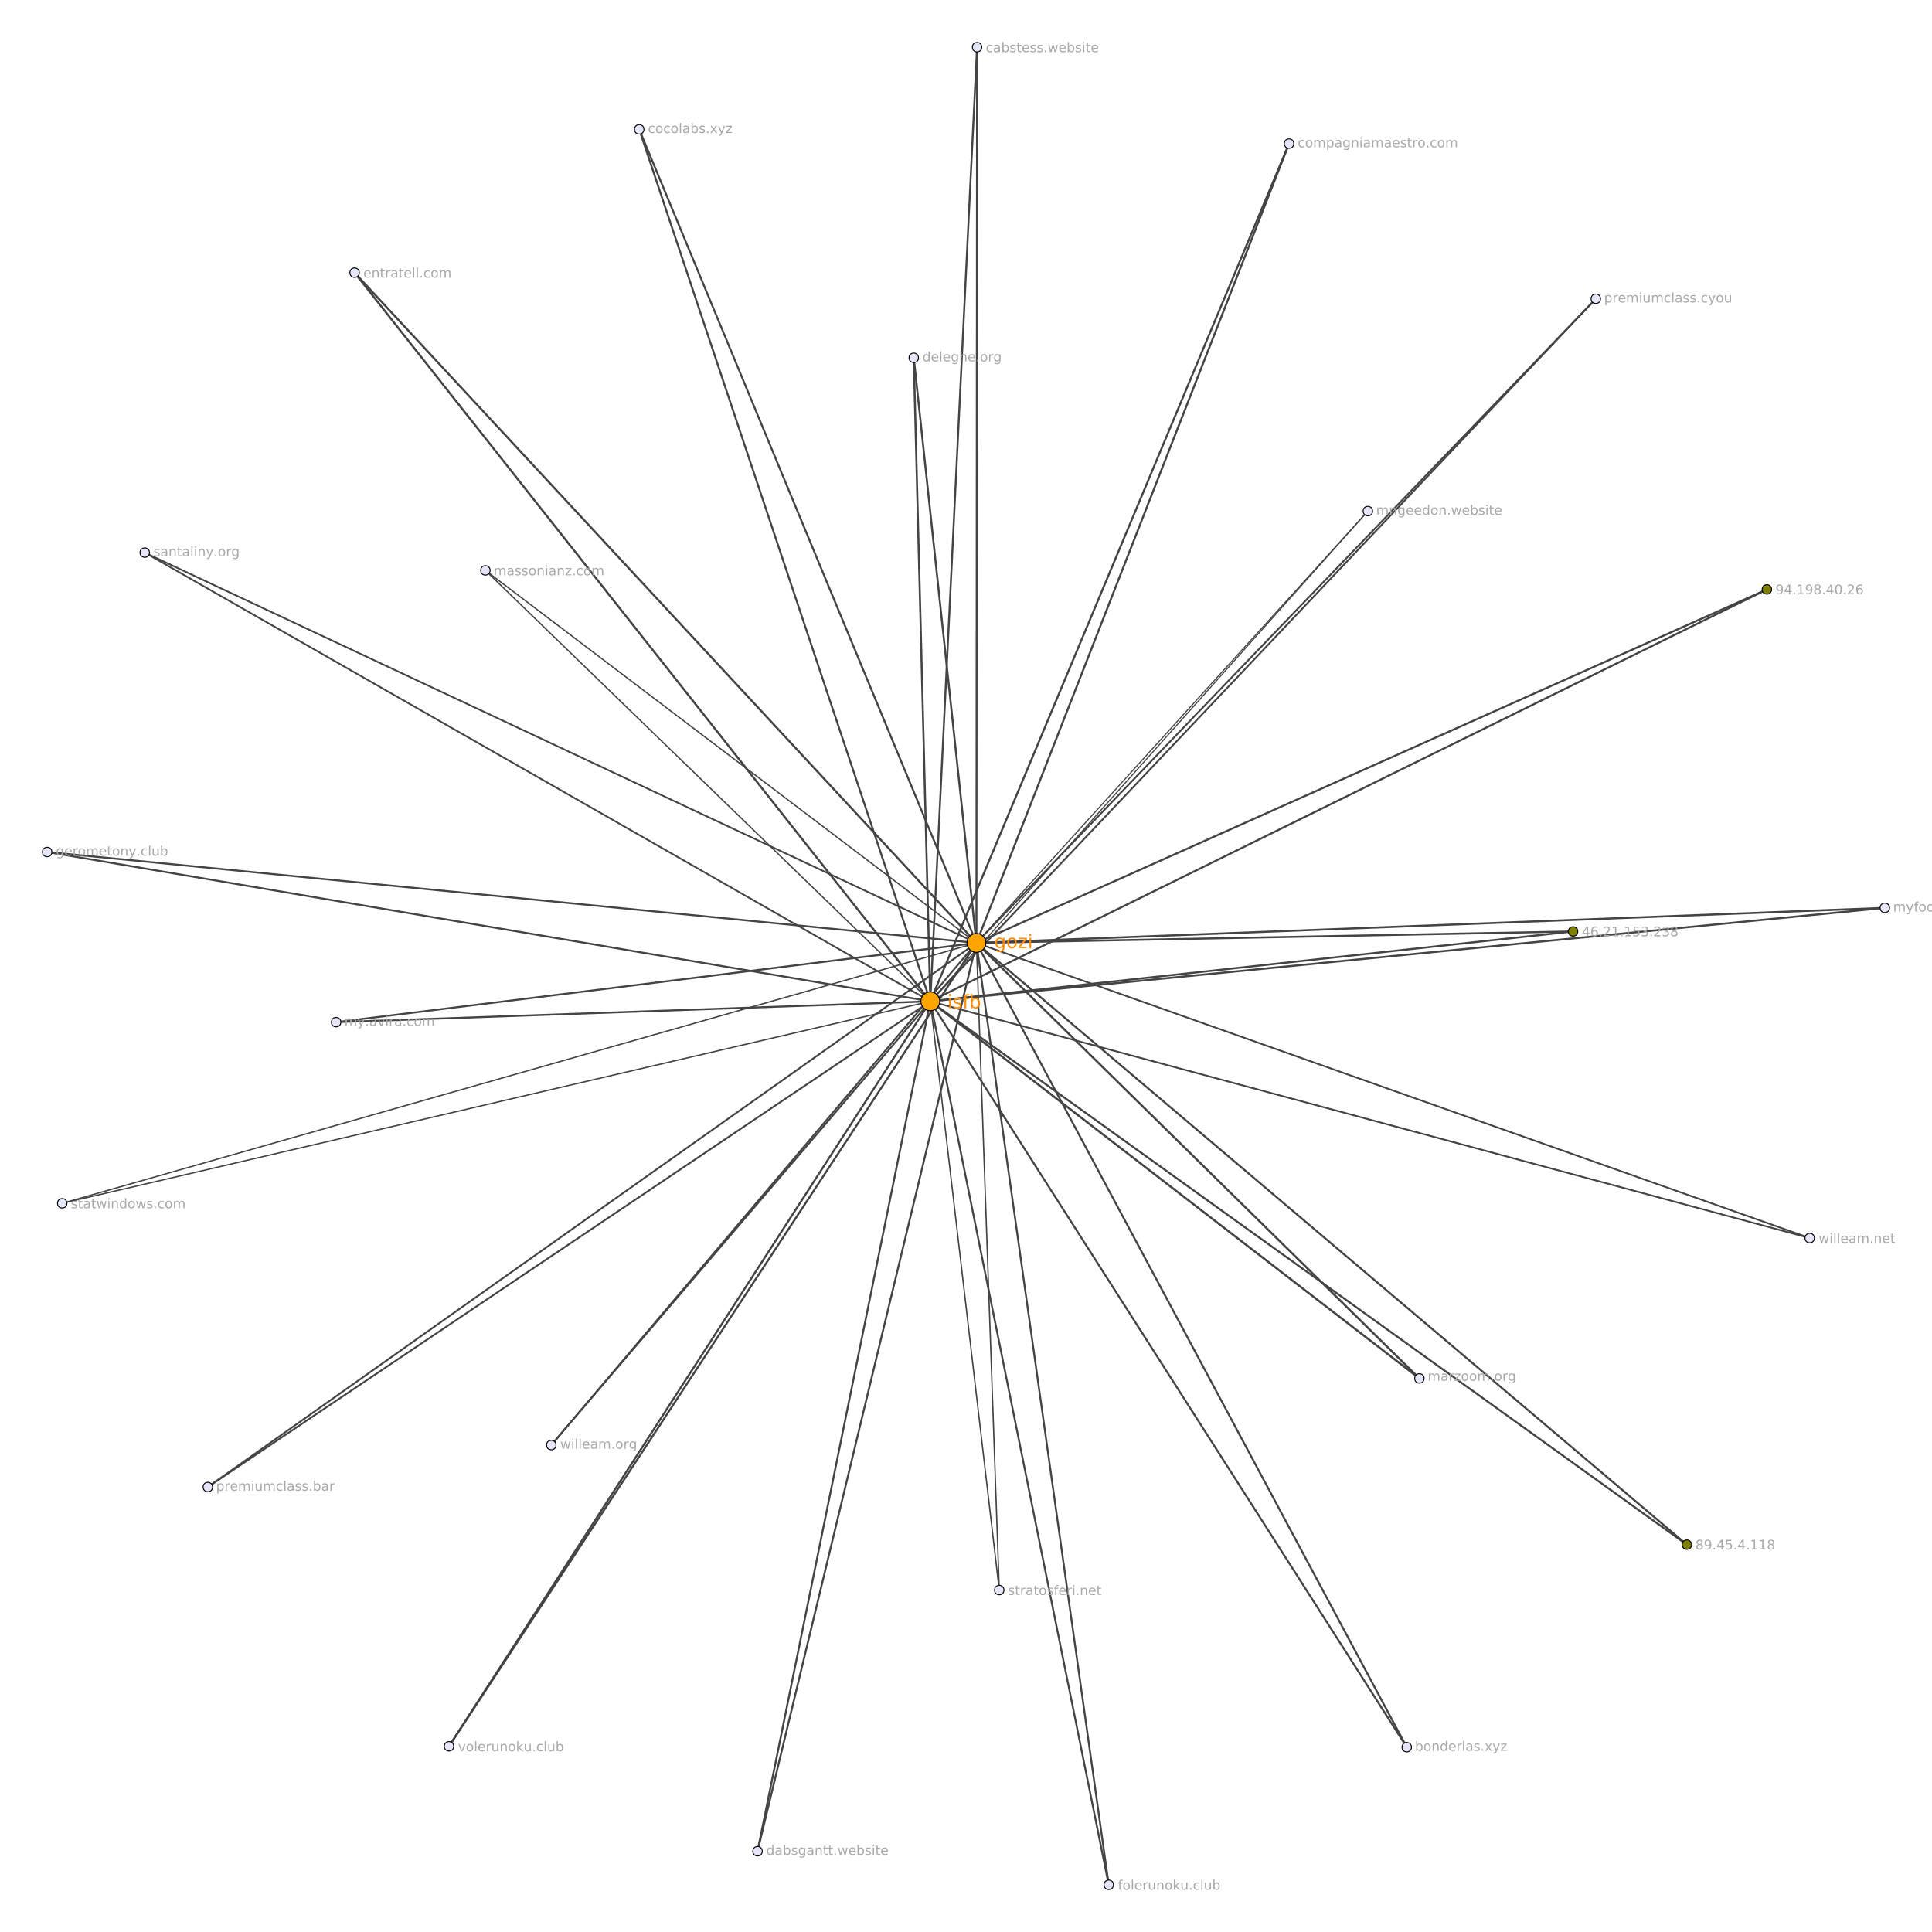 <?xml version="1.0" encoding="UTF-8"?>
<svg xmlns="http://www.w3.org/2000/svg" xmlns:xlink="http://www.w3.org/1999/xlink" width="2048pt" height="2048pt" viewBox="0 0 2048 2048" version="1.1">
<defs>
<g>
<symbol overflow="visible" id="glyph0-0">
<path style="stroke:none;" d="M 1 3.531 L 1 -14.109 L 11 -14.109 L 11 3.531 Z M 2.125 2.422 L 9.891 2.422 L 9.891 -12.984 L 2.125 -12.984 Z M 2.125 2.422 "/>
</symbol>
<symbol overflow="visible" id="glyph0-1">
<path style="stroke:none;" d="M 9.078 -5.594 C 9.078 -6.895 8.805 -7.906 8.266 -8.625 C 7.734 -9.344 6.984 -9.703 6.016 -9.703 C 5.055 -9.703 4.305 -9.344 3.766 -8.625 C 3.223 -7.906 2.953 -6.895 2.953 -5.594 C 2.953 -4.301 3.223 -3.297 3.766 -2.578 C 4.305 -1.859 5.055 -1.5 6.016 -1.5 C 6.984 -1.5 7.734 -1.859 8.266 -2.578 C 8.805 -3.297 9.078 -4.301 9.078 -5.594 Z M 10.875 -1.359 C 10.875 0.504 10.461 1.891 9.641 2.797 C 8.816 3.703 7.551 4.156 5.844 4.156 C 5.207 4.156 4.609 4.109 4.047 4.016 C 3.492 3.922 2.953 3.773 2.422 3.578 L 2.422 1.844 C 2.953 2.125 3.473 2.332 3.984 2.469 C 4.492 2.602 5.02 2.672 5.562 2.672 C 6.738 2.672 7.617 2.363 8.203 1.75 C 8.785 1.133 9.078 0.207 9.078 -1.031 L 9.078 -1.922 C 8.711 -1.273 8.238 -0.789 7.656 -0.469 C 7.07 -0.156 6.379 0 5.578 0 C 4.234 0 3.148 -0.508 2.328 -1.531 C 1.516 -2.551 1.109 -3.906 1.109 -5.594 C 1.109 -7.289 1.516 -8.648 2.328 -9.672 C 3.148 -10.691 4.234 -11.203 5.578 -11.203 C 6.379 -11.203 7.07 -11.039 7.656 -10.719 C 8.238 -10.406 8.711 -9.926 9.078 -9.281 L 9.078 -10.938 L 10.875 -10.938 Z M 10.875 -1.359 "/>
</symbol>
<symbol overflow="visible" id="glyph0-2">
<path style="stroke:none;" d="M 6.125 -9.672 C 5.156 -9.672 4.391 -9.297 3.828 -8.547 C 3.273 -7.797 3 -6.766 3 -5.453 C 3 -4.148 3.273 -3.117 3.828 -2.359 C 4.391 -1.609 5.156 -1.234 6.125 -1.234 C 7.082 -1.234 7.836 -1.609 8.391 -2.359 C 8.953 -3.117 9.234 -4.148 9.234 -5.453 C 9.234 -6.754 8.953 -7.781 8.391 -8.531 C 7.836 -9.289 7.082 -9.672 6.125 -9.672 Z M 6.125 -11.203 C 7.688 -11.203 8.91 -10.691 9.797 -9.672 C 10.691 -8.66 11.141 -7.254 11.141 -5.453 C 11.141 -3.672 10.691 -2.27 9.797 -1.25 C 8.91 -0.227 7.688 0.281 6.125 0.281 C 4.551 0.281 3.32 -0.227 2.438 -1.25 C 1.551 -2.27 1.109 -3.672 1.109 -5.453 C 1.109 -7.254 1.551 -8.66 2.438 -9.672 C 3.32 -10.691 4.551 -11.203 6.125 -11.203 Z M 6.125 -11.203 "/>
</symbol>
<symbol overflow="visible" id="glyph0-3">
<path style="stroke:none;" d="M 1.109 -10.938 L 9.641 -10.938 L 9.641 -9.297 L 2.875 -1.438 L 9.641 -1.438 L 9.641 0 L 0.859 0 L 0.859 -1.641 L 7.625 -9.5 L 1.109 -9.5 Z M 1.109 -10.938 "/>
</symbol>
<symbol overflow="visible" id="glyph0-4">
<path style="stroke:none;" d="M 1.891 -10.938 L 3.688 -10.938 L 3.688 0 L 1.891 0 Z M 1.891 -15.203 L 3.688 -15.203 L 3.688 -12.922 L 1.891 -12.922 Z M 1.891 -15.203 "/>
</symbol>
<symbol overflow="visible" id="glyph0-5">
<path style="stroke:none;" d="M 8.859 -10.609 L 8.859 -8.922 C 8.348 -9.18 7.816 -9.375 7.266 -9.5 C 6.723 -9.633 6.16 -9.703 5.578 -9.703 C 4.68 -9.703 4.008 -9.562 3.562 -9.281 C 3.125 -9.008 2.906 -8.602 2.906 -8.062 C 2.906 -7.645 3.062 -7.316 3.375 -7.078 C 3.695 -6.836 4.336 -6.609 5.297 -6.391 L 5.922 -6.266 C 7.191 -5.984 8.094 -5.594 8.625 -5.094 C 9.164 -4.602 9.438 -3.91 9.438 -3.016 C 9.438 -2.004 9.035 -1.203 8.234 -0.609 C 7.43 -0.016 6.328 0.281 4.922 0.281 C 4.336 0.281 3.727 0.223 3.094 0.109 C 2.457 -0.004 1.785 -0.176 1.078 -0.406 L 1.078 -2.25 C 1.742 -1.906 2.398 -1.645 3.047 -1.469 C 3.691 -1.301 4.332 -1.219 4.969 -1.219 C 5.812 -1.219 6.457 -1.363 6.906 -1.656 C 7.363 -1.945 7.594 -2.352 7.594 -2.875 C 7.594 -3.363 7.426 -3.738 7.094 -4 C 6.77 -4.258 6.051 -4.508 4.938 -4.75 L 4.312 -4.906 C 3.195 -5.133 2.391 -5.488 1.891 -5.969 C 1.398 -6.457 1.156 -7.129 1.156 -7.984 C 1.156 -9.004 1.52 -9.797 2.25 -10.359 C 2.977 -10.922 4.016 -11.203 5.359 -11.203 C 6.023 -11.203 6.648 -11.148 7.234 -11.047 C 7.816 -10.953 8.359 -10.805 8.859 -10.609 Z M 8.859 -10.609 "/>
</symbol>
<symbol overflow="visible" id="glyph0-6">
<path style="stroke:none;" d="M 7.422 -15.203 L 7.422 -13.703 L 5.703 -13.703 C 5.055 -13.703 4.609 -13.57 4.359 -13.312 C 4.109 -13.051 3.984 -12.582 3.984 -11.906 L 3.984 -10.938 L 6.938 -10.938 L 6.938 -9.547 L 3.984 -9.547 L 3.984 0 L 2.172 0 L 2.172 -9.547 L 0.453 -9.547 L 0.453 -10.938 L 2.172 -10.938 L 2.172 -11.703 C 2.172 -12.922 2.453 -13.805 3.016 -14.359 C 3.586 -14.922 4.488 -15.203 5.719 -15.203 Z M 7.422 -15.203 "/>
</symbol>
<symbol overflow="visible" id="glyph0-7">
<path style="stroke:none;" d="M 9.734 -5.453 C 9.734 -6.773 9.461 -7.812 8.922 -8.562 C 8.379 -9.32 7.633 -9.703 6.688 -9.703 C 5.727 -9.703 4.977 -9.32 4.438 -8.562 C 3.895 -7.812 3.625 -6.773 3.625 -5.453 C 3.625 -4.141 3.895 -3.102 4.438 -2.344 C 4.977 -1.594 5.727 -1.219 6.688 -1.219 C 7.633 -1.219 8.379 -1.594 8.922 -2.344 C 9.461 -3.102 9.734 -4.141 9.734 -5.453 Z M 3.625 -9.281 C 4 -9.926 4.473 -10.406 5.047 -10.719 C 5.629 -11.039 6.32 -11.203 7.125 -11.203 C 8.445 -11.203 9.523 -10.672 10.359 -9.609 C 11.191 -8.555 11.609 -7.172 11.609 -5.453 C 11.609 -3.734 11.191 -2.348 10.359 -1.297 C 9.523 -0.242 8.445 0.281 7.125 0.281 C 6.32 0.281 5.629 0.125 5.047 -0.188 C 4.473 -0.508 4 -0.992 3.625 -1.641 L 3.625 0 L 1.812 0 L 1.812 -15.203 L 3.625 -15.203 Z M 3.625 -9.281 "/>
</symbol>
<symbol overflow="visible" id="glyph1-0">
<path style="stroke:none;" d="M 0.703 2.469 L 0.703 -9.875 L 7.703 -9.875 L 7.703 2.469 Z M 1.484 1.703 L 6.922 1.703 L 6.922 -9.078 L 1.484 -9.078 Z M 1.484 1.703 "/>
</symbol>
<symbol overflow="visible" id="glyph1-1">
<path style="stroke:none;" d="M 5.297 -9 L 1.812 -3.562 L 5.297 -3.562 Z M 4.922 -10.203 L 6.672 -10.203 L 6.672 -3.562 L 8.125 -3.562 L 8.125 -2.406 L 6.672 -2.406 L 6.672 0 L 5.297 0 L 5.297 -2.406 L 0.688 -2.406 L 0.688 -3.734 Z M 4.922 -10.203 "/>
</symbol>
<symbol overflow="visible" id="glyph1-2">
<path style="stroke:none;" d="M 4.625 -5.656 C 4 -5.656 3.504 -5.441 3.141 -5.016 C 2.785 -4.586 2.609 -4.008 2.609 -3.281 C 2.609 -2.539 2.785 -1.957 3.141 -1.531 C 3.504 -1.102 4 -0.891 4.625 -0.891 C 5.238 -0.891 5.727 -1.102 6.094 -1.531 C 6.457 -1.957 6.641 -2.539 6.641 -3.281 C 6.641 -4.008 6.457 -4.586 6.094 -5.016 C 5.727 -5.441 5.238 -5.656 4.625 -5.656 Z M 7.359 -9.984 L 7.359 -8.719 C 7.016 -8.883 6.664 -9.008 6.312 -9.094 C 5.957 -9.188 5.609 -9.234 5.266 -9.234 C 4.348 -9.234 3.648 -8.926 3.172 -8.312 C 2.691 -7.695 2.422 -6.766 2.359 -5.516 C 2.617 -5.91 2.953 -6.211 3.359 -6.422 C 3.766 -6.641 4.211 -6.75 4.703 -6.75 C 5.723 -6.75 6.531 -6.438 7.125 -5.812 C 7.727 -5.188 8.031 -4.344 8.031 -3.281 C 8.031 -2.227 7.719 -1.383 7.094 -0.75 C 6.477 -0.113 5.656 0.203 4.625 0.203 C 3.438 0.203 2.531 -0.25 1.906 -1.156 C 1.289 -2.062 0.984 -3.375 0.984 -5.094 C 0.984 -6.707 1.363 -7.992 2.125 -8.953 C 2.895 -9.91 3.922 -10.391 5.203 -10.391 C 5.555 -10.391 5.906 -10.352 6.25 -10.281 C 6.602 -10.219 6.973 -10.117 7.359 -9.984 Z M 7.359 -9.984 "/>
</symbol>
<symbol overflow="visible" id="glyph1-3">
<path style="stroke:none;" d="M 1.5 -1.734 L 2.938 -1.734 L 2.938 0 L 1.5 0 Z M 1.5 -1.734 "/>
</symbol>
<symbol overflow="visible" id="glyph1-4">
<path style="stroke:none;" d="M 2.688 -1.156 L 7.5 -1.156 L 7.5 0 L 1.031 0 L 1.031 -1.156 C 1.551 -1.695 2.266 -2.426 3.172 -3.344 C 4.078 -4.258 4.645 -4.848 4.875 -5.109 C 5.312 -5.609 5.617 -6.031 5.797 -6.375 C 5.973 -6.719 6.062 -7.055 6.062 -7.391 C 6.062 -7.93 5.867 -8.375 5.484 -8.719 C 5.109 -9.062 4.613 -9.234 4 -9.234 C 3.57 -9.234 3.117 -9.156 2.641 -9 C 2.16 -8.852 1.645 -8.625 1.094 -8.312 L 1.094 -9.719 C 1.645 -9.938 2.16 -10.102 2.641 -10.219 C 3.129 -10.332 3.578 -10.391 3.984 -10.391 C 5.035 -10.391 5.875 -10.125 6.5 -9.594 C 7.133 -9.07 7.453 -8.367 7.453 -7.484 C 7.453 -7.055 7.375 -6.656 7.219 -6.281 C 7.062 -5.906 6.773 -5.461 6.359 -4.953 C 6.242 -4.828 5.879 -4.445 5.266 -3.812 C 4.66 -3.176 3.801 -2.289 2.688 -1.156 Z M 2.688 -1.156 "/>
</symbol>
<symbol overflow="visible" id="glyph1-5">
<path style="stroke:none;" d="M 1.734 -1.156 L 4 -1.156 L 4 -8.953 L 1.531 -8.453 L 1.531 -9.719 L 3.984 -10.203 L 5.359 -10.203 L 5.359 -1.156 L 7.609 -1.156 L 7.609 0 L 1.734 0 Z M 1.734 -1.156 "/>
</symbol>
<symbol overflow="visible" id="glyph1-6">
<path style="stroke:none;" d="M 1.516 -10.203 L 6.938 -10.203 L 6.938 -9.047 L 2.781 -9.047 L 2.781 -6.547 C 2.977 -6.609 3.176 -6.656 3.375 -6.688 C 3.57 -6.727 3.773 -6.75 3.984 -6.75 C 5.117 -6.75 6.02 -6.438 6.688 -5.812 C 7.352 -5.188 7.688 -4.344 7.688 -3.281 C 7.688 -2.176 7.344 -1.316 6.656 -0.703 C 5.977 -0.098 5.016 0.203 3.766 0.203 C 3.336 0.203 2.898 0.164 2.453 0.094 C 2.016 0.02 1.555 -0.086 1.078 -0.234 L 1.078 -1.625 C 1.492 -1.406 1.922 -1.238 2.359 -1.125 C 2.797 -1.02 3.254 -0.969 3.734 -0.969 C 4.523 -0.969 5.148 -1.172 5.609 -1.578 C 6.066 -1.992 6.297 -2.562 6.297 -3.281 C 6.297 -3.988 6.066 -4.547 5.609 -4.953 C 5.148 -5.367 4.523 -5.578 3.734 -5.578 C 3.367 -5.578 3 -5.535 2.625 -5.453 C 2.258 -5.379 1.891 -5.254 1.516 -5.078 Z M 1.516 -10.203 "/>
</symbol>
<symbol overflow="visible" id="glyph1-7">
<path style="stroke:none;" d="M 5.688 -5.5 C 6.344 -5.363 6.852 -5.07 7.219 -4.625 C 7.594 -4.176 7.781 -3.625 7.781 -2.969 C 7.781 -1.957 7.43 -1.176 6.734 -0.625 C 6.047 -0.07 5.066 0.203 3.797 0.203 C 3.367 0.203 2.926 0.156 2.469 0.062 C 2.02 -0.02 1.551 -0.145 1.062 -0.312 L 1.062 -1.641 C 1.445 -1.422 1.867 -1.254 2.328 -1.141 C 2.785 -1.023 3.258 -0.969 3.75 -0.969 C 4.613 -0.969 5.27 -1.133 5.719 -1.469 C 6.176 -1.812 6.406 -2.312 6.406 -2.969 C 6.406 -3.57 6.191 -4.039 5.766 -4.375 C 5.348 -4.719 4.766 -4.891 4.016 -4.891 L 2.828 -4.891 L 2.828 -6.016 L 4.078 -6.016 C 4.754 -6.016 5.27 -6.148 5.625 -6.422 C 5.988 -6.703 6.172 -7.098 6.172 -7.609 C 6.172 -8.129 5.984 -8.531 5.609 -8.812 C 5.242 -9.094 4.711 -9.234 4.016 -9.234 C 3.641 -9.234 3.234 -9.191 2.797 -9.109 C 2.367 -9.023 1.895 -8.895 1.375 -8.719 L 1.375 -9.953 C 1.895 -10.098 2.383 -10.207 2.844 -10.281 C 3.301 -10.352 3.734 -10.391 4.141 -10.391 C 5.191 -10.391 6.02 -10.148 6.625 -9.672 C 7.238 -9.203 7.547 -8.562 7.547 -7.75 C 7.547 -7.176 7.383 -6.695 7.062 -6.312 C 6.738 -5.926 6.281 -5.656 5.688 -5.5 Z M 5.688 -5.5 "/>
</symbol>
<symbol overflow="visible" id="glyph1-8">
<path style="stroke:none;" d="M 4.453 -4.844 C 3.797 -4.844 3.281 -4.664 2.906 -4.312 C 2.531 -3.969 2.344 -3.488 2.344 -2.875 C 2.344 -2.258 2.531 -1.773 2.906 -1.422 C 3.281 -1.066 3.797 -0.891 4.453 -0.891 C 5.109 -0.891 5.625 -1.066 6 -1.422 C 6.375 -1.773 6.562 -2.258 6.562 -2.875 C 6.562 -3.488 6.375 -3.969 6 -4.312 C 5.625 -4.664 5.109 -4.844 4.453 -4.844 Z M 3.062 -5.438 C 2.477 -5.582 2.02 -5.859 1.688 -6.266 C 1.352 -6.672 1.188 -7.164 1.188 -7.75 C 1.188 -8.562 1.477 -9.203 2.062 -9.672 C 2.645 -10.148 3.441 -10.391 4.453 -10.391 C 5.461 -10.391 6.258 -10.148 6.844 -9.672 C 7.426 -9.203 7.719 -8.562 7.719 -7.75 C 7.719 -7.164 7.551 -6.672 7.219 -6.266 C 6.883 -5.859 6.426 -5.582 5.844 -5.438 C 6.508 -5.281 7.023 -4.973 7.391 -4.516 C 7.766 -4.066 7.953 -3.52 7.953 -2.875 C 7.953 -1.883 7.648 -1.125 7.047 -0.594 C 6.441 -0.062 5.578 0.203 4.453 0.203 C 3.328 0.203 2.461 -0.062 1.859 -0.594 C 1.254 -1.125 0.953 -1.883 0.953 -2.875 C 0.953 -3.52 1.141 -4.066 1.516 -4.516 C 1.891 -4.973 2.406 -5.281 3.062 -5.438 Z M 2.562 -7.609 C 2.562 -7.086 2.727 -6.676 3.062 -6.375 C 3.395 -6.082 3.859 -5.938 4.453 -5.938 C 5.047 -5.938 5.508 -6.082 5.844 -6.375 C 6.176 -6.676 6.344 -7.086 6.344 -7.609 C 6.344 -8.141 6.176 -8.551 5.844 -8.844 C 5.508 -9.145 5.047 -9.297 4.453 -9.297 C 3.859 -9.297 3.395 -9.145 3.062 -8.844 C 2.727 -8.551 2.562 -8.141 2.562 -7.609 Z M 2.562 -7.609 "/>
</symbol>
<symbol overflow="visible" id="glyph1-9">
<path style="stroke:none;" d="M 1.531 -0.219 L 1.531 -1.469 C 1.883 -1.301 2.238 -1.176 2.594 -1.094 C 2.945 -1.008 3.297 -0.969 3.641 -0.969 C 4.547 -0.969 5.238 -1.27 5.719 -1.875 C 6.207 -2.488 6.484 -3.422 6.547 -4.672 C 6.285 -4.285 5.953 -3.984 5.547 -3.766 C 5.141 -3.555 4.691 -3.453 4.203 -3.453 C 3.18 -3.453 2.367 -3.758 1.766 -4.375 C 1.172 -5 0.875 -5.848 0.875 -6.922 C 0.875 -7.961 1.18 -8.801 1.797 -9.438 C 2.422 -10.07 3.25 -10.391 4.281 -10.391 C 5.469 -10.391 6.367 -9.938 6.984 -9.031 C 7.609 -8.125 7.922 -6.812 7.922 -5.094 C 7.922 -3.488 7.539 -2.203 6.781 -1.234 C 6.02 -0.273 4.992 0.203 3.703 0.203 C 3.348 0.203 2.992 0.164 2.641 0.094 C 2.285 0.031 1.914 -0.07 1.531 -0.219 Z M 4.281 -4.547 C 4.906 -4.547 5.395 -4.754 5.75 -5.172 C 6.113 -5.598 6.297 -6.18 6.297 -6.922 C 6.297 -7.648 6.113 -8.227 5.75 -8.656 C 5.395 -9.082 4.906 -9.297 4.281 -9.297 C 3.664 -9.297 3.176 -9.082 2.812 -8.656 C 2.445 -8.227 2.266 -7.648 2.266 -6.922 C 2.266 -6.18 2.445 -5.598 2.812 -5.172 C 3.176 -4.754 3.664 -4.547 4.281 -4.547 Z M 4.281 -4.547 "/>
</symbol>
<symbol overflow="visible" id="glyph1-10">
<path style="stroke:none;" d="M 4.453 -9.297 C 3.742 -9.297 3.207 -8.945 2.844 -8.25 C 2.488 -7.551 2.312 -6.5 2.312 -5.094 C 2.312 -3.695 2.488 -2.645 2.844 -1.938 C 3.207 -1.238 3.742 -0.891 4.453 -0.891 C 5.172 -0.891 5.707 -1.238 6.062 -1.938 C 6.414 -2.645 6.594 -3.695 6.594 -5.094 C 6.594 -6.5 6.414 -7.551 6.062 -8.25 C 5.707 -8.945 5.172 -9.297 4.453 -9.297 Z M 4.453 -10.391 C 5.598 -10.391 6.473 -9.938 7.078 -9.031 C 7.68 -8.125 7.984 -6.812 7.984 -5.094 C 7.984 -3.375 7.68 -2.062 7.078 -1.156 C 6.473 -0.25 5.598 0.203 4.453 0.203 C 3.305 0.203 2.43 -0.25 1.828 -1.156 C 1.223 -2.062 0.922 -3.375 0.922 -5.094 C 0.922 -6.812 1.223 -8.125 1.828 -9.031 C 2.43 -9.938 3.305 -10.391 4.453 -10.391 Z M 4.453 -10.391 "/>
</symbol>
<symbol overflow="visible" id="glyph1-11">
<path style="stroke:none;" d="M 7.281 -6.188 C 7.594 -6.75 7.969 -7.164 8.406 -7.438 C 8.844 -7.707 9.359 -7.844 9.953 -7.844 C 10.754 -7.844 11.367 -7.562 11.797 -7 C 12.234 -6.445 12.453 -5.656 12.453 -4.625 L 12.453 0 L 11.188 0 L 11.188 -4.578 C 11.188 -5.316 11.055 -5.863 10.797 -6.219 C 10.535 -6.57 10.141 -6.75 9.609 -6.75 C 8.953 -6.75 8.438 -6.531 8.062 -6.094 C 7.688 -5.664 7.5 -5.078 7.5 -4.328 L 7.5 0 L 6.234 0 L 6.234 -4.578 C 6.234 -5.316 6.102 -5.863 5.844 -6.219 C 5.582 -6.57 5.18 -6.75 4.641 -6.75 C 3.992 -6.75 3.477 -6.531 3.094 -6.094 C 2.719 -5.656 2.531 -5.066 2.531 -4.328 L 2.531 0 L 1.266 0 L 1.266 -7.656 L 2.531 -7.656 L 2.531 -6.469 C 2.82 -6.938 3.164 -7.281 3.562 -7.5 C 3.969 -7.727 4.445 -7.844 5 -7.844 C 5.551 -7.844 6.02 -7.703 6.406 -7.422 C 6.801 -7.141 7.094 -6.727 7.281 -6.188 Z M 7.281 -6.188 "/>
</symbol>
<symbol overflow="visible" id="glyph1-12">
<path style="stroke:none;" d="M 4.5 0.719 C 4.145 1.625 3.797 2.211 3.453 2.484 C 3.117 2.766 2.672 2.906 2.109 2.906 L 1.109 2.906 L 1.109 1.859 L 1.844 1.859 C 2.188 1.859 2.453 1.773 2.641 1.609 C 2.836 1.453 3.051 1.066 3.281 0.453 L 3.516 -0.125 L 0.422 -7.656 L 1.75 -7.656 L 4.141 -1.672 L 6.531 -7.656 L 7.875 -7.656 Z M 4.5 0.719 "/>
</symbol>
<symbol overflow="visible" id="glyph1-13">
<path style="stroke:none;" d="M 5.203 -10.641 L 5.203 -9.594 L 4 -9.594 C 3.539 -9.594 3.223 -9.5 3.047 -9.312 C 2.879 -9.133 2.797 -8.805 2.797 -8.328 L 2.797 -7.656 L 4.859 -7.656 L 4.859 -6.672 L 2.797 -6.672 L 2.797 0 L 1.531 0 L 1.531 -6.672 L 0.328 -6.672 L 0.328 -7.656 L 1.531 -7.656 L 1.531 -8.188 C 1.531 -9.039 1.727 -9.66 2.125 -10.047 C 2.52 -10.441 3.145 -10.641 4 -10.641 Z M 5.203 -10.641 "/>
</symbol>
<symbol overflow="visible" id="glyph1-14">
<path style="stroke:none;" d="M 4.281 -6.781 C 3.613 -6.781 3.082 -6.516 2.688 -5.984 C 2.289 -5.461 2.094 -4.742 2.094 -3.828 C 2.094 -2.91 2.285 -2.188 2.672 -1.656 C 3.066 -1.133 3.602 -0.875 4.281 -0.875 C 4.957 -0.875 5.488 -1.133 5.875 -1.656 C 6.27 -2.188 6.469 -2.91 6.469 -3.828 C 6.469 -4.734 6.27 -5.453 5.875 -5.984 C 5.488 -6.516 4.957 -6.781 4.281 -6.781 Z M 4.281 -7.844 C 5.375 -7.844 6.234 -7.484 6.859 -6.766 C 7.484 -6.055 7.797 -5.078 7.797 -3.828 C 7.797 -2.566 7.484 -1.578 6.859 -0.859 C 6.234 -0.148 5.375 0.203 4.281 0.203 C 3.188 0.203 2.328 -0.148 1.703 -0.859 C 1.078 -1.578 0.766 -2.566 0.766 -3.828 C 0.766 -5.078 1.078 -6.055 1.703 -6.766 C 2.328 -7.484 3.188 -7.844 4.281 -7.844 Z M 4.281 -7.844 "/>
</symbol>
<symbol overflow="visible" id="glyph1-15">
<path style="stroke:none;" d="M 6.359 -6.5 L 6.359 -10.641 L 7.609 -10.641 L 7.609 0 L 6.359 0 L 6.359 -1.156 C 6.098 -0.695 5.766 -0.352 5.359 -0.125 C 4.953 0.094 4.469 0.203 3.906 0.203 C 2.977 0.203 2.223 -0.164 1.641 -0.906 C 1.055 -1.645 0.766 -2.617 0.766 -3.828 C 0.766 -5.023 1.055 -5.992 1.641 -6.734 C 2.223 -7.473 2.977 -7.844 3.906 -7.844 C 4.469 -7.844 4.953 -7.727 5.359 -7.5 C 5.766 -7.281 6.098 -6.945 6.359 -6.5 Z M 2.078 -3.828 C 2.078 -2.898 2.266 -2.172 2.641 -1.641 C 3.023 -1.117 3.551 -0.859 4.219 -0.859 C 4.875 -0.859 5.395 -1.117 5.781 -1.641 C 6.164 -2.172 6.359 -2.898 6.359 -3.828 C 6.359 -4.742 6.164 -5.461 5.781 -5.984 C 5.395 -6.516 4.875 -6.781 4.219 -6.781 C 3.551 -6.781 3.023 -6.516 2.641 -5.984 C 2.266 -5.461 2.078 -4.742 2.078 -3.828 Z M 2.078 -3.828 "/>
</symbol>
<symbol overflow="visible" id="glyph1-16">
<path style="stroke:none;" d="M 1.312 -10.641 L 2.578 -10.641 L 2.578 0 L 1.312 0 Z M 1.312 -10.641 "/>
</symbol>
<symbol overflow="visible" id="glyph1-17">
<path style="stroke:none;" d="M 4.797 -3.844 C 3.785 -3.844 3.082 -3.727 2.688 -3.5 C 2.289 -3.27 2.094 -2.875 2.094 -2.312 C 2.094 -1.863 2.238 -1.508 2.531 -1.25 C 2.832 -0.988 3.234 -0.859 3.734 -0.859 C 4.43 -0.859 4.988 -1.102 5.406 -1.594 C 5.832 -2.094 6.047 -2.75 6.047 -3.562 L 6.047 -3.844 Z M 7.312 -4.375 L 7.312 0 L 6.047 0 L 6.047 -1.156 C 5.766 -0.695 5.406 -0.352 4.969 -0.125 C 4.539 0.094 4.02 0.203 3.406 0.203 C 2.625 0.203 2 -0.016 1.531 -0.453 C 1.07 -0.898 0.844 -1.492 0.844 -2.234 C 0.844 -3.086 1.129 -3.734 1.703 -4.172 C 2.285 -4.609 3.145 -4.828 4.281 -4.828 L 6.047 -4.828 L 6.047 -4.953 C 6.047 -5.535 5.852 -5.984 5.469 -6.297 C 5.094 -6.617 4.562 -6.781 3.875 -6.781 C 3.438 -6.781 3.008 -6.723 2.594 -6.609 C 2.176 -6.504 1.781 -6.348 1.406 -6.141 L 1.406 -7.312 C 1.863 -7.488 2.305 -7.617 2.734 -7.703 C 3.172 -7.797 3.594 -7.844 4 -7.844 C 5.113 -7.844 5.941 -7.555 6.484 -6.984 C 7.035 -6.41 7.312 -5.539 7.312 -4.375 Z M 7.312 -4.375 "/>
</symbol>
<symbol overflow="visible" id="glyph1-18">
<path style="stroke:none;" d="M 7.688 -4.625 L 7.688 0 L 6.422 0 L 6.422 -4.578 C 6.422 -5.305 6.281 -5.848 6 -6.203 C 5.719 -6.566 5.297 -6.75 4.734 -6.75 C 4.055 -6.75 3.52 -6.531 3.125 -6.094 C 2.727 -5.664 2.531 -5.078 2.531 -4.328 L 2.531 0 L 1.266 0 L 1.266 -7.656 L 2.531 -7.656 L 2.531 -6.469 C 2.832 -6.926 3.188 -7.27 3.594 -7.5 C 4.008 -7.727 4.484 -7.844 5.016 -7.844 C 5.891 -7.844 6.551 -7.566 7 -7.016 C 7.457 -6.473 7.688 -5.676 7.688 -4.625 Z M 7.688 -4.625 "/>
</symbol>
<symbol overflow="visible" id="glyph1-19">
<path style="stroke:none;" d="M 5.75 -6.484 C 5.613 -6.566 5.461 -6.625 5.297 -6.656 C 5.129 -6.695 4.945 -6.719 4.75 -6.719 C 4.031 -6.719 3.477 -6.484 3.094 -6.016 C 2.719 -5.555 2.531 -4.895 2.531 -4.031 L 2.531 0 L 1.266 0 L 1.266 -7.656 L 2.531 -7.656 L 2.531 -6.469 C 2.801 -6.938 3.145 -7.281 3.562 -7.5 C 3.988 -7.727 4.504 -7.844 5.109 -7.844 C 5.203 -7.844 5.301 -7.836 5.406 -7.828 C 5.508 -7.816 5.625 -7.797 5.75 -7.766 Z M 5.75 -6.484 "/>
</symbol>
<symbol overflow="visible" id="glyph1-20">
<path style="stroke:none;" d="M 6.359 -3.922 C 6.359 -4.828 6.172 -5.531 5.797 -6.031 C 5.422 -6.531 4.895 -6.781 4.219 -6.781 C 3.539 -6.781 3.016 -6.531 2.641 -6.031 C 2.266 -5.531 2.078 -4.828 2.078 -3.922 C 2.078 -3.016 2.266 -2.305 2.641 -1.797 C 3.016 -1.297 3.539 -1.047 4.219 -1.047 C 4.895 -1.047 5.422 -1.297 5.797 -1.797 C 6.172 -2.305 6.359 -3.016 6.359 -3.922 Z M 7.609 -0.953 C 7.609 0.348 7.316 1.316 6.734 1.953 C 6.16 2.586 5.281 2.906 4.094 2.906 C 3.645 2.906 3.223 2.875 2.828 2.812 C 2.441 2.75 2.066 2.648 1.703 2.516 L 1.703 1.281 C 2.066 1.488 2.426 1.641 2.781 1.734 C 3.145 1.828 3.516 1.875 3.891 1.875 C 4.711 1.875 5.328 1.656 5.734 1.219 C 6.148 0.789 6.359 0.145 6.359 -0.719 L 6.359 -1.344 C 6.098 -0.895 5.766 -0.555 5.359 -0.328 C 4.953 -0.109 4.469 0 3.906 0 C 2.969 0 2.207 -0.352 1.625 -1.062 C 1.051 -1.781 0.766 -2.734 0.766 -3.922 C 0.766 -5.098 1.051 -6.047 1.625 -6.766 C 2.207 -7.484 2.969 -7.844 3.906 -7.844 C 4.469 -7.844 4.953 -7.727 5.359 -7.5 C 5.766 -7.281 6.098 -6.945 6.359 -6.5 L 6.359 -7.656 L 7.609 -7.656 Z M 7.609 -0.953 "/>
</symbol>
<symbol overflow="visible" id="glyph1-21">
<path style="stroke:none;" d="M 7.875 -4.141 L 7.875 -3.531 L 2.078 -3.531 C 2.141 -2.664 2.398 -2.004 2.859 -1.547 C 3.328 -1.098 3.977 -0.875 4.812 -0.875 C 5.301 -0.875 5.77 -0.93 6.219 -1.047 C 6.676 -1.16 7.129 -1.336 7.578 -1.578 L 7.578 -0.391 C 7.117 -0.203 6.648 -0.055 6.172 0.047 C 5.703 0.148 5.227 0.203 4.75 0.203 C 3.52 0.203 2.547 -0.148 1.828 -0.859 C 1.117 -1.578 0.766 -2.539 0.766 -3.75 C 0.766 -5.008 1.102 -6.004 1.781 -6.734 C 2.457 -7.473 3.375 -7.844 4.531 -7.844 C 5.562 -7.844 6.375 -7.508 6.969 -6.844 C 7.57 -6.188 7.875 -5.285 7.875 -4.141 Z M 6.609 -4.516 C 6.598 -5.203 6.406 -5.75 6.031 -6.156 C 5.656 -6.57 5.16 -6.781 4.547 -6.781 C 3.836 -6.781 3.27 -6.578 2.844 -6.172 C 2.426 -5.773 2.188 -5.219 2.125 -4.5 Z M 6.609 -4.516 "/>
</symbol>
<symbol overflow="visible" id="glyph1-22">
<path style="stroke:none;" d="M 7.688 -4.625 L 7.688 0 L 6.422 0 L 6.422 -4.578 C 6.422 -5.305 6.281 -5.848 6 -6.203 C 5.719 -6.566 5.297 -6.75 4.734 -6.75 C 4.055 -6.75 3.52 -6.531 3.125 -6.094 C 2.727 -5.664 2.531 -5.078 2.531 -4.328 L 2.531 0 L 1.266 0 L 1.266 -10.641 L 2.531 -10.641 L 2.531 -6.469 C 2.832 -6.926 3.188 -7.27 3.594 -7.5 C 4.008 -7.727 4.484 -7.844 5.016 -7.844 C 5.891 -7.844 6.551 -7.566 7 -7.016 C 7.457 -6.473 7.688 -5.676 7.688 -4.625 Z M 7.688 -4.625 "/>
</symbol>
<symbol overflow="visible" id="glyph1-23">
<path style="stroke:none;" d="M 6.828 -7.359 L 6.828 -6.188 C 6.473 -6.383 6.113 -6.531 5.75 -6.625 C 5.395 -6.727 5.035 -6.781 4.672 -6.781 C 3.859 -6.781 3.223 -6.52 2.766 -6 C 2.316 -5.477 2.094 -4.754 2.094 -3.828 C 2.094 -2.891 2.316 -2.16 2.766 -1.641 C 3.223 -1.129 3.859 -0.875 4.672 -0.875 C 5.035 -0.875 5.395 -0.922 5.75 -1.016 C 6.113 -1.109 6.473 -1.254 6.828 -1.453 L 6.828 -0.297 C 6.473 -0.129 6.109 -0.004 5.734 0.078 C 5.359 0.16 4.961 0.203 4.547 0.203 C 3.391 0.203 2.469 -0.156 1.781 -0.875 C 1.102 -1.602 0.766 -2.586 0.766 -3.828 C 0.766 -5.066 1.109 -6.047 1.797 -6.766 C 2.484 -7.484 3.426 -7.844 4.625 -7.844 C 5.008 -7.844 5.383 -7.801 5.75 -7.719 C 6.125 -7.645 6.484 -7.523 6.828 -7.359 Z M 6.828 -7.359 "/>
</symbol>
<symbol overflow="visible" id="glyph1-24">
<path style="stroke:none;" d="M 2.531 -1.156 L 2.531 2.906 L 1.266 2.906 L 1.266 -7.656 L 2.531 -7.656 L 2.531 -6.5 C 2.801 -6.945 3.133 -7.281 3.531 -7.5 C 3.938 -7.727 4.422 -7.844 4.984 -7.844 C 5.91 -7.844 6.664 -7.473 7.25 -6.734 C 7.832 -5.992 8.125 -5.023 8.125 -3.828 C 8.125 -2.617 7.832 -1.645 7.25 -0.906 C 6.664 -0.164 5.91 0.203 4.984 0.203 C 4.422 0.203 3.938 0.094 3.531 -0.125 C 3.133 -0.352 2.801 -0.695 2.531 -1.156 Z M 6.812 -3.828 C 6.812 -4.742 6.617 -5.461 6.234 -5.984 C 5.859 -6.516 5.336 -6.781 4.672 -6.781 C 4.004 -6.781 3.477 -6.516 3.094 -5.984 C 2.719 -5.461 2.531 -4.742 2.531 -3.828 C 2.531 -2.898 2.719 -2.172 3.094 -1.641 C 3.477 -1.117 4.004 -0.859 4.672 -0.859 C 5.336 -0.859 5.859 -1.117 6.234 -1.641 C 6.617 -2.172 6.812 -2.898 6.812 -3.828 Z M 6.812 -3.828 "/>
</symbol>
<symbol overflow="visible" id="glyph1-25">
<path style="stroke:none;" d="M 1.312 -7.656 L 2.578 -7.656 L 2.578 0 L 1.312 0 Z M 1.312 -10.641 L 2.578 -10.641 L 2.578 -9.047 L 1.312 -9.047 Z M 1.312 -10.641 "/>
</symbol>
<symbol overflow="visible" id="glyph1-26">
<path style="stroke:none;" d="M 6.203 -7.438 L 6.203 -6.234 C 5.848 -6.422 5.477 -6.555 5.094 -6.641 C 4.707 -6.734 4.312 -6.781 3.906 -6.781 C 3.281 -6.781 2.812 -6.688 2.5 -6.5 C 2.188 -6.312 2.031 -6.023 2.031 -5.641 C 2.031 -5.348 2.141 -5.117 2.359 -4.953 C 2.586 -4.785 3.039 -4.629 3.719 -4.484 L 4.141 -4.375 C 5.035 -4.188 5.672 -3.914 6.047 -3.562 C 6.422 -3.219 6.609 -2.734 6.609 -2.109 C 6.609 -1.398 6.328 -0.836 5.766 -0.422 C 5.203 -0.004 4.43 0.203 3.453 0.203 C 3.035 0.203 2.602 0.16 2.156 0.078 C 1.719 -0.004 1.254 -0.125 0.766 -0.281 L 0.766 -1.578 C 1.223 -1.336 1.676 -1.156 2.125 -1.031 C 2.582 -0.914 3.031 -0.859 3.469 -0.859 C 4.062 -0.859 4.516 -0.957 4.828 -1.156 C 5.148 -1.363 5.312 -1.648 5.312 -2.016 C 5.312 -2.359 5.195 -2.617 4.969 -2.797 C 4.738 -2.984 4.234 -3.16 3.453 -3.328 L 3.016 -3.438 C 2.242 -3.594 1.68 -3.844 1.328 -4.188 C 0.984 -4.531 0.812 -4.992 0.812 -5.578 C 0.812 -6.305 1.066 -6.863 1.578 -7.25 C 2.086 -7.645 2.812 -7.844 3.75 -7.844 C 4.219 -7.844 4.656 -7.805 5.062 -7.734 C 5.477 -7.672 5.859 -7.57 6.203 -7.438 Z M 6.203 -7.438 "/>
</symbol>
<symbol overflow="visible" id="glyph1-27">
<path style="stroke:none;" d="M 2.562 -9.828 L 2.562 -7.656 L 5.156 -7.656 L 5.156 -6.672 L 2.562 -6.672 L 2.562 -2.516 C 2.562 -1.898 2.645 -1.5 2.812 -1.312 C 2.988 -1.133 3.336 -1.047 3.859 -1.047 L 5.156 -1.047 L 5.156 0 L 3.859 0 C 2.891 0 2.219 -0.18 1.844 -0.547 C 1.477 -0.91 1.297 -1.566 1.297 -2.516 L 1.297 -6.672 L 0.375 -6.672 L 0.375 -7.656 L 1.297 -7.656 L 1.297 -9.828 Z M 2.562 -9.828 "/>
</symbol>
<symbol overflow="visible" id="glyph1-28">
<path style="stroke:none;" d="M 6.812 -3.828 C 6.812 -4.742 6.617 -5.461 6.234 -5.984 C 5.859 -6.516 5.336 -6.781 4.672 -6.781 C 4.004 -6.781 3.477 -6.516 3.094 -5.984 C 2.719 -5.461 2.531 -4.742 2.531 -3.828 C 2.531 -2.898 2.719 -2.172 3.094 -1.641 C 3.477 -1.117 4.004 -0.859 4.672 -0.859 C 5.336 -0.859 5.859 -1.117 6.234 -1.641 C 6.617 -2.172 6.812 -2.898 6.812 -3.828 Z M 2.531 -6.5 C 2.801 -6.945 3.133 -7.281 3.531 -7.5 C 3.938 -7.727 4.422 -7.844 4.984 -7.844 C 5.91 -7.844 6.664 -7.473 7.25 -6.734 C 7.832 -5.992 8.125 -5.023 8.125 -3.828 C 8.125 -2.617 7.832 -1.645 7.25 -0.906 C 6.664 -0.164 5.91 0.203 4.984 0.203 C 4.422 0.203 3.938 0.094 3.531 -0.125 C 3.133 -0.352 2.801 -0.695 2.531 -1.156 L 2.531 0 L 1.266 0 L 1.266 -10.641 L 2.531 -10.641 Z M 2.531 -6.5 "/>
</symbol>
<symbol overflow="visible" id="glyph1-29">
<path style="stroke:none;" d="M 7.688 -7.656 L 4.922 -3.938 L 7.828 0 L 6.344 0 L 4.109 -3.016 L 1.891 0 L 0.406 0 L 3.375 -4 L 0.656 -7.656 L 2.141 -7.656 L 4.172 -4.922 L 6.203 -7.656 Z M 7.688 -7.656 "/>
</symbol>
<symbol overflow="visible" id="glyph1-30">
<path style="stroke:none;" d="M 0.766 -7.656 L 6.75 -7.656 L 6.75 -6.516 L 2.016 -1 L 6.75 -1 L 6.75 0 L 0.609 0 L 0.609 -1.156 L 5.328 -6.656 L 0.766 -6.656 Z M 0.766 -7.656 "/>
</symbol>
<symbol overflow="visible" id="glyph1-31">
<path style="stroke:none;" d="M 1.188 -3.016 L 1.188 -7.656 L 2.453 -7.656 L 2.453 -3.062 C 2.453 -2.344 2.594 -1.801 2.875 -1.438 C 3.156 -1.07 3.578 -0.891 4.141 -0.891 C 4.816 -0.891 5.352 -1.102 5.75 -1.531 C 6.145 -1.969 6.344 -2.562 6.344 -3.312 L 6.344 -7.656 L 7.609 -7.656 L 7.609 0 L 6.344 0 L 6.344 -1.172 C 6.039 -0.711 5.688 -0.367 5.281 -0.141 C 4.875 0.086 4.406 0.203 3.875 0.203 C 3 0.203 2.332 -0.066 1.875 -0.609 C 1.414 -1.16 1.188 -1.961 1.188 -3.016 Z M 4.359 -7.844 Z M 4.359 -7.844 "/>
</symbol>
<symbol overflow="visible" id="glyph1-32">
<path style="stroke:none;" d="M 0.594 -7.656 L 1.844 -7.656 L 3.422 -1.688 L 4.984 -7.656 L 6.469 -7.656 L 8.047 -1.688 L 9.609 -7.656 L 10.859 -7.656 L 8.859 0 L 7.375 0 L 5.734 -6.281 L 4.078 0 L 2.594 0 Z M 0.594 -7.656 "/>
</symbol>
<symbol overflow="visible" id="glyph1-33">
<path style="stroke:none;" d="M 1.266 -10.641 L 2.531 -10.641 L 2.531 -4.359 L 6.297 -7.656 L 7.891 -7.656 L 3.828 -4.078 L 8.062 0 L 6.422 0 L 2.531 -3.734 L 2.531 0 L 1.266 0 Z M 1.266 -10.641 "/>
</symbol>
<symbol overflow="visible" id="glyph1-34">
<path style="stroke:none;" d="M 0.422 -7.656 L 1.75 -7.656 L 4.141 -1.234 L 6.531 -7.656 L 7.875 -7.656 L 5 0 L 3.281 0 Z M 0.422 -7.656 "/>
</symbol>
</g>
</defs>
<g id="surface31">
<rect x="0" y="0" width="2048" height="2048" style="fill:rgb(100%,100%,100%);fill-opacity:1;stroke:none;"/>
<path style="fill:none;stroke-width:2.1;stroke-linecap:butt;stroke-linejoin:miter;stroke:rgb(26.667%,26.667%,26.667%);stroke-opacity:1;stroke-miterlimit:10;" d="M 1035.043 999.543 L 1667.539 987.371 "/>
<path style="fill:none;stroke-width:2.1;stroke-linecap:butt;stroke-linejoin:miter;stroke:rgb(26.667%,26.667%,26.667%);stroke-opacity:1;stroke-miterlimit:10;" d="M 1035.043 999.543 L 1872.977 624.816 "/>
<path style="fill:none;stroke-width:2.1;stroke-linecap:butt;stroke-linejoin:miter;stroke:rgb(26.667%,26.667%,26.667%);stroke-opacity:1;stroke-miterlimit:10;" d="M 1035.043 999.543 L 1788.148 1637.414 "/>
<path style="fill:none;stroke-width:2.14;stroke-linecap:butt;stroke-linejoin:miter;stroke:rgb(26.667%,26.667%,26.667%);stroke-opacity:1;stroke-miterlimit:10;" d="M 1035.043 999.543 L 1998 962.383 "/>
<path style="fill:none;stroke-width:2.14;stroke-linecap:butt;stroke-linejoin:miter;stroke:rgb(26.667%,26.667%,26.667%);stroke-opacity:1;stroke-miterlimit:10;" d="M 1035.043 999.543 L 968.625 379.293 "/>
<path style="fill:none;stroke-width:2.14;stroke-linecap:butt;stroke-linejoin:miter;stroke:rgb(26.667%,26.667%,26.667%);stroke-opacity:1;stroke-miterlimit:10;" d="M 1035.043 999.543 L 1366.461 152.242 "/>
<path style="fill:none;stroke-width:2.06;stroke-linecap:butt;stroke-linejoin:miter;stroke:rgb(26.667%,26.667%,26.667%);stroke-opacity:1;stroke-miterlimit:10;" d="M 1035.043 999.543 L 1491.207 1852.078 "/>
<path style="fill:none;stroke-width:2.22;stroke-linecap:butt;stroke-linejoin:miter;stroke:rgb(26.667%,26.667%,26.667%);stroke-opacity:1;stroke-miterlimit:10;" d="M 1035.043 999.543 L 375.887 289.062 "/>
<path style="fill:none;stroke-width:1.92;stroke-linecap:butt;stroke-linejoin:miter;stroke:rgb(26.667%,26.667%,26.667%);stroke-opacity:1;stroke-miterlimit:10;" d="M 1035.043 999.543 L 1691.621 316.711 "/>
<path style="fill:none;stroke-width:1.2;stroke-linecap:butt;stroke-linejoin:miter;stroke:rgb(26.667%,26.667%,26.667%);stroke-opacity:1;stroke-miterlimit:10;" d="M 1035.043 999.543 L 1449.988 541.785 "/>
<path style="fill:none;stroke-width:2.02;stroke-linecap:butt;stroke-linejoin:miter;stroke:rgb(26.667%,26.667%,26.667%);stroke-opacity:1;stroke-miterlimit:10;" d="M 1035.043 999.543 L 1175.305 1998 "/>
<path style="fill:none;stroke-width:1.92;stroke-linecap:butt;stroke-linejoin:miter;stroke:rgb(26.667%,26.667%,26.667%);stroke-opacity:1;stroke-miterlimit:10;" d="M 1035.043 999.543 L 584.395 1531.844 "/>
<path style="fill:none;stroke-width:1.82;stroke-linecap:butt;stroke-linejoin:miter;stroke:rgb(26.667%,26.667%,26.667%);stroke-opacity:1;stroke-miterlimit:10;" d="M 1035.043 999.543 L 153.453 585.773 "/>
<path style="fill:none;stroke-width:1.4;stroke-linecap:butt;stroke-linejoin:miter;stroke:rgb(26.667%,26.667%,26.667%);stroke-opacity:1;stroke-miterlimit:10;" d="M 1035.043 999.543 L 65.945 1275.562 "/>
<path style="fill:none;stroke-width:2.02;stroke-linecap:butt;stroke-linejoin:miter;stroke:rgb(26.667%,26.667%,26.667%);stroke-opacity:1;stroke-miterlimit:10;" d="M 1035.043 999.543 L 50 903.176 "/>
<path style="fill:none;stroke-width:1.4;stroke-linecap:butt;stroke-linejoin:miter;stroke:rgb(26.667%,26.667%,26.667%);stroke-opacity:1;stroke-miterlimit:10;" d="M 1035.043 999.543 L 1059.262 1685.531 "/>
<path style="fill:none;stroke-width:1.82;stroke-linecap:butt;stroke-linejoin:miter;stroke:rgb(26.667%,26.667%,26.667%);stroke-opacity:1;stroke-miterlimit:10;" d="M 1035.043 999.543 L 1918.371 1312.398 "/>
<path style="fill:none;stroke-width:2.14;stroke-linecap:butt;stroke-linejoin:miter;stroke:rgb(26.667%,26.667%,26.667%);stroke-opacity:1;stroke-miterlimit:10;" d="M 1035.043 999.543 L 475.949 1851.156 "/>
<path style="fill:none;stroke-width:1.4;stroke-linecap:butt;stroke-linejoin:miter;stroke:rgb(26.667%,26.667%,26.667%);stroke-opacity:1;stroke-miterlimit:10;" d="M 1035.043 999.543 L 514.547 604.613 "/>
<path style="fill:none;stroke-width:1.92;stroke-linecap:butt;stroke-linejoin:miter;stroke:rgb(26.667%,26.667%,26.667%);stroke-opacity:1;stroke-miterlimit:10;" d="M 1035.043 999.543 L 220.316 1576.316 "/>
<path style="fill:none;stroke-width:2.26;stroke-linecap:butt;stroke-linejoin:miter;stroke:rgb(26.667%,26.667%,26.667%);stroke-opacity:1;stroke-miterlimit:10;" d="M 1035.043 999.543 L 1504.625 1461.207 "/>
<path style="fill:none;stroke-width:2.06;stroke-linecap:butt;stroke-linejoin:miter;stroke:rgb(26.667%,26.667%,26.667%);stroke-opacity:1;stroke-miterlimit:10;" d="M 1035.043 999.543 L 803.031 1962.387 "/>
<path style="fill:none;stroke-width:2.06;stroke-linecap:butt;stroke-linejoin:miter;stroke:rgb(26.667%,26.667%,26.667%);stroke-opacity:1;stroke-miterlimit:10;" d="M 1035.043 999.543 L 1035.734 50 "/>
<path style="fill:none;stroke-width:2.06;stroke-linecap:butt;stroke-linejoin:miter;stroke:rgb(26.667%,26.667%,26.667%);stroke-opacity:1;stroke-miterlimit:10;" d="M 1035.043 999.543 L 677.602 137.125 "/>
<path style="fill:none;stroke-width:2.02;stroke-linecap:butt;stroke-linejoin:miter;stroke:rgb(26.667%,26.667%,26.667%);stroke-opacity:1;stroke-miterlimit:10;" d="M 1035.043 999.543 L 356.312 1083.516 "/>
<path style="fill:none;stroke-width:2.1;stroke-linecap:butt;stroke-linejoin:miter;stroke:rgb(26.667%,26.667%,26.667%);stroke-opacity:1;stroke-miterlimit:10;" d="M 1667.539 987.371 L 986.172 1061.426 "/>
<path style="fill:none;stroke-width:2.1;stroke-linecap:butt;stroke-linejoin:miter;stroke:rgb(26.667%,26.667%,26.667%);stroke-opacity:1;stroke-miterlimit:10;" d="M 1872.977 624.816 L 986.172 1061.426 "/>
<path style="fill:none;stroke-width:2.1;stroke-linecap:butt;stroke-linejoin:miter;stroke:rgb(26.667%,26.667%,26.667%);stroke-opacity:1;stroke-miterlimit:10;" d="M 1788.148 1637.414 L 986.172 1061.426 "/>
<path style="fill:none;stroke-width:2.14;stroke-linecap:butt;stroke-linejoin:miter;stroke:rgb(26.667%,26.667%,26.667%);stroke-opacity:1;stroke-miterlimit:10;" d="M 1998 962.383 L 986.172 1061.426 "/>
<path style="fill:none;stroke-width:2.14;stroke-linecap:butt;stroke-linejoin:miter;stroke:rgb(26.667%,26.667%,26.667%);stroke-opacity:1;stroke-miterlimit:10;" d="M 968.625 379.293 L 986.172 1061.426 "/>
<path style="fill:none;stroke-width:2.14;stroke-linecap:butt;stroke-linejoin:miter;stroke:rgb(26.667%,26.667%,26.667%);stroke-opacity:1;stroke-miterlimit:10;" d="M 1366.461 152.242 L 986.172 1061.426 "/>
<path style="fill:none;stroke-width:2.06;stroke-linecap:butt;stroke-linejoin:miter;stroke:rgb(26.667%,26.667%,26.667%);stroke-opacity:1;stroke-miterlimit:10;" d="M 1491.207 1852.078 L 986.172 1061.426 "/>
<path style="fill:none;stroke-width:2.22;stroke-linecap:butt;stroke-linejoin:miter;stroke:rgb(26.667%,26.667%,26.667%);stroke-opacity:1;stroke-miterlimit:10;" d="M 375.887 289.062 L 986.172 1061.426 "/>
<path style="fill:none;stroke-width:1.92;stroke-linecap:butt;stroke-linejoin:miter;stroke:rgb(26.667%,26.667%,26.667%);stroke-opacity:1;stroke-miterlimit:10;" d="M 1691.621 316.711 L 986.172 1061.426 "/>
<path style="fill:none;stroke-width:1.2;stroke-linecap:butt;stroke-linejoin:miter;stroke:rgb(26.667%,26.667%,26.667%);stroke-opacity:1;stroke-miterlimit:10;" d="M 1449.988 541.785 L 986.172 1061.426 "/>
<path style="fill:none;stroke-width:2.02;stroke-linecap:butt;stroke-linejoin:miter;stroke:rgb(26.667%,26.667%,26.667%);stroke-opacity:1;stroke-miterlimit:10;" d="M 1175.305 1998 L 986.172 1061.426 "/>
<path style="fill:none;stroke-width:1.92;stroke-linecap:butt;stroke-linejoin:miter;stroke:rgb(26.667%,26.667%,26.667%);stroke-opacity:1;stroke-miterlimit:10;" d="M 584.395 1531.844 L 986.172 1061.426 "/>
<path style="fill:none;stroke-width:1.82;stroke-linecap:butt;stroke-linejoin:miter;stroke:rgb(26.667%,26.667%,26.667%);stroke-opacity:1;stroke-miterlimit:10;" d="M 153.453 585.773 L 986.172 1061.426 "/>
<path style="fill:none;stroke-width:1.4;stroke-linecap:butt;stroke-linejoin:miter;stroke:rgb(26.667%,26.667%,26.667%);stroke-opacity:1;stroke-miterlimit:10;" d="M 65.945 1275.562 L 986.172 1061.426 "/>
<path style="fill:none;stroke-width:2.02;stroke-linecap:butt;stroke-linejoin:miter;stroke:rgb(26.667%,26.667%,26.667%);stroke-opacity:1;stroke-miterlimit:10;" d="M 50 903.176 L 986.172 1061.426 "/>
<path style="fill:none;stroke-width:1.4;stroke-linecap:butt;stroke-linejoin:miter;stroke:rgb(26.667%,26.667%,26.667%);stroke-opacity:1;stroke-miterlimit:10;" d="M 1059.262 1685.531 L 986.172 1061.426 "/>
<path style="fill:none;stroke-width:1.82;stroke-linecap:butt;stroke-linejoin:miter;stroke:rgb(26.667%,26.667%,26.667%);stroke-opacity:1;stroke-miterlimit:10;" d="M 1918.371 1312.398 L 986.172 1061.426 "/>
<path style="fill:none;stroke-width:2.14;stroke-linecap:butt;stroke-linejoin:miter;stroke:rgb(26.667%,26.667%,26.667%);stroke-opacity:1;stroke-miterlimit:10;" d="M 475.949 1851.156 L 986.172 1061.426 "/>
<path style="fill:none;stroke-width:1.4;stroke-linecap:butt;stroke-linejoin:miter;stroke:rgb(26.667%,26.667%,26.667%);stroke-opacity:1;stroke-miterlimit:10;" d="M 514.547 604.613 L 986.172 1061.426 "/>
<path style="fill:none;stroke-width:1.92;stroke-linecap:butt;stroke-linejoin:miter;stroke:rgb(26.667%,26.667%,26.667%);stroke-opacity:1;stroke-miterlimit:10;" d="M 220.316 1576.316 L 986.172 1061.426 "/>
<path style="fill:none;stroke-width:2.26;stroke-linecap:butt;stroke-linejoin:miter;stroke:rgb(26.667%,26.667%,26.667%);stroke-opacity:1;stroke-miterlimit:10;" d="M 1504.625 1461.207 L 986.172 1061.426 "/>
<path style="fill:none;stroke-width:2.06;stroke-linecap:butt;stroke-linejoin:miter;stroke:rgb(26.667%,26.667%,26.667%);stroke-opacity:1;stroke-miterlimit:10;" d="M 803.031 1962.387 L 986.172 1061.426 "/>
<path style="fill:none;stroke-width:2.06;stroke-linecap:butt;stroke-linejoin:miter;stroke:rgb(26.667%,26.667%,26.667%);stroke-opacity:1;stroke-miterlimit:10;" d="M 1035.734 50 L 986.172 1061.426 "/>
<path style="fill:none;stroke-width:2.06;stroke-linecap:butt;stroke-linejoin:miter;stroke:rgb(26.667%,26.667%,26.667%);stroke-opacity:1;stroke-miterlimit:10;" d="M 677.602 137.125 L 986.172 1061.426 "/>
<path style="fill:none;stroke-width:2.02;stroke-linecap:butt;stroke-linejoin:miter;stroke:rgb(26.667%,26.667%,26.667%);stroke-opacity:1;stroke-miterlimit:10;" d="M 356.312 1083.516 L 986.172 1061.426 "/>
<path style="fill-rule:nonzero;fill:rgb(100%,64.706%,0%);fill-opacity:1;stroke-width:1;stroke-linecap:butt;stroke-linejoin:miter;stroke:rgb(0%,0%,0%);stroke-opacity:1;stroke-miterlimit:10;" d="M 1045.043 999.543 C 1045.043 1005.066 1040.566 1009.543 1035.043 1009.543 C 1029.523 1009.543 1025.043 1005.066 1025.043 999.543 C 1025.043 994.02 1029.523 989.543 1035.043 989.543 C 1040.566 989.543 1045.043 994.02 1045.043 999.543 "/>
<path style="fill-rule:nonzero;fill:rgb(50%,50%,0%);fill-opacity:1;stroke-width:1;stroke-linecap:butt;stroke-linejoin:miter;stroke:rgb(0%,0%,0%);stroke-opacity:1;stroke-miterlimit:10;" d="M 1672.539 987.371 C 1672.539 994.035 1662.539 994.035 1662.539 987.371 C 1662.539 980.703 1672.539 980.703 1672.539 987.371 "/>
<path style="fill-rule:nonzero;fill:rgb(50%,50%,0%);fill-opacity:1;stroke-width:1;stroke-linecap:butt;stroke-linejoin:miter;stroke:rgb(0%,0%,0%);stroke-opacity:1;stroke-miterlimit:10;" d="M 1877.977 624.816 C 1877.977 631.484 1867.977 631.484 1867.977 624.816 C 1867.977 618.152 1877.977 618.152 1877.977 624.816 "/>
<path style="fill-rule:nonzero;fill:rgb(50%,50%,0%);fill-opacity:1;stroke-width:1;stroke-linecap:butt;stroke-linejoin:miter;stroke:rgb(0%,0%,0%);stroke-opacity:1;stroke-miterlimit:10;" d="M 1793.148 1637.414 C 1793.148 1644.078 1783.148 1644.078 1783.148 1637.414 C 1783.148 1630.746 1793.148 1630.746 1793.148 1637.414 "/>
<path style="fill-rule:nonzero;fill:rgb(90.196%,90.196%,98.039%);fill-opacity:1;stroke-width:1;stroke-linecap:butt;stroke-linejoin:miter;stroke:rgb(0%,0%,0%);stroke-opacity:1;stroke-miterlimit:10;" d="M 2003 962.383 C 2003 969.047 1993 969.047 1993 962.383 C 1993 955.715 2003 955.715 2003 962.383 "/>
<path style="fill-rule:nonzero;fill:rgb(90.196%,90.196%,98.039%);fill-opacity:1;stroke-width:1;stroke-linecap:butt;stroke-linejoin:miter;stroke:rgb(0%,0%,0%);stroke-opacity:1;stroke-miterlimit:10;" d="M 973.625 379.293 C 973.625 385.961 963.625 385.961 963.625 379.293 C 963.625 372.625 973.625 372.625 973.625 379.293 "/>
<path style="fill-rule:nonzero;fill:rgb(90.196%,90.196%,98.039%);fill-opacity:1;stroke-width:1;stroke-linecap:butt;stroke-linejoin:miter;stroke:rgb(0%,0%,0%);stroke-opacity:1;stroke-miterlimit:10;" d="M 1371.461 152.242 C 1371.461 158.91 1361.461 158.91 1361.461 152.242 C 1361.461 145.578 1371.461 145.578 1371.461 152.242 "/>
<path style="fill-rule:nonzero;fill:rgb(90.196%,90.196%,98.039%);fill-opacity:1;stroke-width:1;stroke-linecap:butt;stroke-linejoin:miter;stroke:rgb(0%,0%,0%);stroke-opacity:1;stroke-miterlimit:10;" d="M 1496.207 1852.078 C 1496.207 1858.742 1486.207 1858.742 1486.207 1852.078 C 1486.207 1845.41 1496.207 1845.41 1496.207 1852.078 "/>
<path style="fill-rule:nonzero;fill:rgb(90.196%,90.196%,98.039%);fill-opacity:1;stroke-width:1;stroke-linecap:butt;stroke-linejoin:miter;stroke:rgb(0%,0%,0%);stroke-opacity:1;stroke-miterlimit:10;" d="M 380.887 289.062 C 380.887 295.727 370.887 295.727 370.887 289.062 C 370.887 282.395 380.887 282.395 380.887 289.062 "/>
<path style="fill-rule:nonzero;fill:rgb(90.196%,90.196%,98.039%);fill-opacity:1;stroke-width:1;stroke-linecap:butt;stroke-linejoin:miter;stroke:rgb(0%,0%,0%);stroke-opacity:1;stroke-miterlimit:10;" d="M 1696.621 316.711 C 1696.621 323.375 1686.621 323.375 1686.621 316.711 C 1686.621 310.043 1696.621 310.043 1696.621 316.711 "/>
<path style="fill-rule:nonzero;fill:rgb(90.196%,90.196%,98.039%);fill-opacity:1;stroke-width:1;stroke-linecap:butt;stroke-linejoin:miter;stroke:rgb(0%,0%,0%);stroke-opacity:1;stroke-miterlimit:10;" d="M 1454.988 541.785 C 1454.988 548.453 1444.988 548.453 1444.988 541.785 C 1444.988 535.117 1454.988 535.117 1454.988 541.785 "/>
<path style="fill-rule:nonzero;fill:rgb(90.196%,90.196%,98.039%);fill-opacity:1;stroke-width:1;stroke-linecap:butt;stroke-linejoin:miter;stroke:rgb(0%,0%,0%);stroke-opacity:1;stroke-miterlimit:10;" d="M 1180.305 1998 C 1180.305 2004.668 1170.305 2004.668 1170.305 1998 C 1170.305 1991.332 1180.305 1991.332 1180.305 1998 "/>
<path style="fill-rule:nonzero;fill:rgb(90.196%,90.196%,98.039%);fill-opacity:1;stroke-width:1;stroke-linecap:butt;stroke-linejoin:miter;stroke:rgb(0%,0%,0%);stroke-opacity:1;stroke-miterlimit:10;" d="M 589.395 1531.844 C 589.395 1538.512 579.395 1538.512 579.395 1531.844 C 579.395 1525.176 589.395 1525.176 589.395 1531.844 "/>
<path style="fill-rule:nonzero;fill:rgb(90.196%,90.196%,98.039%);fill-opacity:1;stroke-width:1;stroke-linecap:butt;stroke-linejoin:miter;stroke:rgb(0%,0%,0%);stroke-opacity:1;stroke-miterlimit:10;" d="M 158.453 585.773 C 158.453 592.438 148.453 592.438 148.453 585.773 C 148.453 579.105 158.453 579.105 158.453 585.773 "/>
<path style="fill-rule:nonzero;fill:rgb(90.196%,90.196%,98.039%);fill-opacity:1;stroke-width:1;stroke-linecap:butt;stroke-linejoin:miter;stroke:rgb(0%,0%,0%);stroke-opacity:1;stroke-miterlimit:10;" d="M 70.945 1275.562 C 70.945 1282.227 60.945 1282.227 60.945 1275.562 C 60.945 1268.895 70.945 1268.895 70.945 1275.562 "/>
<path style="fill-rule:nonzero;fill:rgb(90.196%,90.196%,98.039%);fill-opacity:1;stroke-width:1;stroke-linecap:butt;stroke-linejoin:miter;stroke:rgb(0%,0%,0%);stroke-opacity:1;stroke-miterlimit:10;" d="M 55 903.176 C 55 909.84 45 909.84 45 903.176 C 45 896.508 55 896.508 55 903.176 "/>
<path style="fill-rule:nonzero;fill:rgb(90.196%,90.196%,98.039%);fill-opacity:1;stroke-width:1;stroke-linecap:butt;stroke-linejoin:miter;stroke:rgb(0%,0%,0%);stroke-opacity:1;stroke-miterlimit:10;" d="M 1064.262 1685.531 C 1064.262 1692.199 1054.262 1692.199 1054.262 1685.531 C 1054.262 1678.867 1064.262 1678.867 1064.262 1685.531 "/>
<path style="fill-rule:nonzero;fill:rgb(90.196%,90.196%,98.039%);fill-opacity:1;stroke-width:1;stroke-linecap:butt;stroke-linejoin:miter;stroke:rgb(0%,0%,0%);stroke-opacity:1;stroke-miterlimit:10;" d="M 1923.371 1312.398 C 1923.371 1319.066 1913.371 1319.066 1913.371 1312.398 C 1913.371 1305.734 1923.371 1305.734 1923.371 1312.398 "/>
<path style="fill-rule:nonzero;fill:rgb(90.196%,90.196%,98.039%);fill-opacity:1;stroke-width:1;stroke-linecap:butt;stroke-linejoin:miter;stroke:rgb(0%,0%,0%);stroke-opacity:1;stroke-miterlimit:10;" d="M 480.949 1851.156 C 480.949 1857.824 470.949 1857.824 470.949 1851.156 C 470.949 1844.488 480.949 1844.488 480.949 1851.156 "/>
<path style="fill-rule:nonzero;fill:rgb(90.196%,90.196%,98.039%);fill-opacity:1;stroke-width:1;stroke-linecap:butt;stroke-linejoin:miter;stroke:rgb(0%,0%,0%);stroke-opacity:1;stroke-miterlimit:10;" d="M 519.547 604.613 C 519.547 611.277 509.547 611.277 509.547 604.613 C 509.547 597.945 519.547 597.945 519.547 604.613 "/>
<path style="fill-rule:nonzero;fill:rgb(90.196%,90.196%,98.039%);fill-opacity:1;stroke-width:1;stroke-linecap:butt;stroke-linejoin:miter;stroke:rgb(0%,0%,0%);stroke-opacity:1;stroke-miterlimit:10;" d="M 225.316 1576.316 C 225.316 1582.984 215.316 1582.984 215.316 1576.316 C 215.316 1569.652 225.316 1569.652 225.316 1576.316 "/>
<path style="fill-rule:nonzero;fill:rgb(90.196%,90.196%,98.039%);fill-opacity:1;stroke-width:1;stroke-linecap:butt;stroke-linejoin:miter;stroke:rgb(0%,0%,0%);stroke-opacity:1;stroke-miterlimit:10;" d="M 1509.625 1461.207 C 1509.625 1467.871 1499.625 1467.871 1499.625 1461.207 C 1499.625 1454.539 1509.625 1454.539 1509.625 1461.207 "/>
<path style="fill-rule:nonzero;fill:rgb(90.196%,90.196%,98.039%);fill-opacity:1;stroke-width:1;stroke-linecap:butt;stroke-linejoin:miter;stroke:rgb(0%,0%,0%);stroke-opacity:1;stroke-miterlimit:10;" d="M 808.031 1962.387 C 808.031 1969.055 798.031 1969.055 798.031 1962.387 C 798.031 1955.719 808.031 1955.719 808.031 1962.387 "/>
<path style="fill-rule:nonzero;fill:rgb(90.196%,90.196%,98.039%);fill-opacity:1;stroke-width:1;stroke-linecap:butt;stroke-linejoin:miter;stroke:rgb(0%,0%,0%);stroke-opacity:1;stroke-miterlimit:10;" d="M 1040.734 50 C 1040.734 56.668 1030.734 56.668 1030.734 50 C 1030.734 43.332 1040.734 43.332 1040.734 50 "/>
<path style="fill-rule:nonzero;fill:rgb(90.196%,90.196%,98.039%);fill-opacity:1;stroke-width:1;stroke-linecap:butt;stroke-linejoin:miter;stroke:rgb(0%,0%,0%);stroke-opacity:1;stroke-miterlimit:10;" d="M 682.602 137.125 C 682.602 143.793 672.602 143.793 672.602 137.125 C 672.602 130.457 682.602 130.457 682.602 137.125 "/>
<path style="fill-rule:nonzero;fill:rgb(90.196%,90.196%,98.039%);fill-opacity:1;stroke-width:1;stroke-linecap:butt;stroke-linejoin:miter;stroke:rgb(0%,0%,0%);stroke-opacity:1;stroke-miterlimit:10;" d="M 361.312 1083.516 C 361.312 1090.184 351.312 1090.184 351.312 1083.516 C 351.312 1076.848 361.312 1076.848 361.312 1083.516 "/>
<path style="fill-rule:nonzero;fill:rgb(100%,64.706%,0%);fill-opacity:1;stroke-width:1;stroke-linecap:butt;stroke-linejoin:miter;stroke:rgb(0%,0%,0%);stroke-opacity:1;stroke-miterlimit:10;" d="M 996.172 1061.426 C 996.172 1066.949 991.695 1071.426 986.172 1071.426 C 980.648 1071.426 976.172 1066.949 976.172 1061.426 C 976.172 1055.902 980.648 1051.426 986.172 1051.426 C 991.695 1051.426 996.172 1055.902 996.172 1061.426 "/>
<g style="fill:rgb(100%,54.902%,0%);fill-opacity:1;">
  <use xlink:href="#glyph0-1" x="1053.934" y="1005.066"/>
  <use xlink:href="#glyph0-2" x="1066.629" y="1005.066"/>
  <use xlink:href="#glyph0-3" x="1078.865" y="1005.066"/>
  <use xlink:href="#glyph0-4" x="1089.363" y="1005.066"/>
</g>
<g style="fill:rgb(66.275%,66.275%,66.275%);fill-opacity:1;">
  <use xlink:href="#glyph1-1" x="1676.852" y="992.465"/>
  <use xlink:href="#glyph1-2" x="1685.759" y="992.465"/>
  <use xlink:href="#glyph1-3" x="1694.666" y="992.465"/>
  <use xlink:href="#glyph1-4" x="1699.116" y="992.465"/>
  <use xlink:href="#glyph1-5" x="1708.023" y="992.465"/>
  <use xlink:href="#glyph1-3" x="1716.931" y="992.465"/>
  <use xlink:href="#glyph1-5" x="1721.381" y="992.465"/>
  <use xlink:href="#glyph1-6" x="1730.288" y="992.465"/>
  <use xlink:href="#glyph1-7" x="1739.195" y="992.465"/>
  <use xlink:href="#glyph1-3" x="1748.103" y="992.465"/>
  <use xlink:href="#glyph1-4" x="1752.553" y="992.465"/>
  <use xlink:href="#glyph1-7" x="1761.46" y="992.465"/>
  <use xlink:href="#glyph1-8" x="1770.367" y="992.465"/>
</g>
<g style="fill:rgb(66.275%,66.275%,66.275%);fill-opacity:1;">
  <use xlink:href="#glyph1-9" x="1882.102" y="629.91"/>
  <use xlink:href="#glyph1-1" x="1891.009" y="629.91"/>
  <use xlink:href="#glyph1-3" x="1899.916" y="629.91"/>
  <use xlink:href="#glyph1-5" x="1904.366" y="629.91"/>
  <use xlink:href="#glyph1-9" x="1913.273" y="629.91"/>
  <use xlink:href="#glyph1-8" x="1922.181" y="629.91"/>
  <use xlink:href="#glyph1-3" x="1931.088" y="629.91"/>
  <use xlink:href="#glyph1-1" x="1935.538" y="629.91"/>
  <use xlink:href="#glyph1-10" x="1944.445" y="629.91"/>
  <use xlink:href="#glyph1-3" x="1953.353" y="629.91"/>
  <use xlink:href="#glyph1-4" x="1957.803" y="629.91"/>
  <use xlink:href="#glyph1-2" x="1966.71" y="629.91"/>
</g>
<g style="fill:rgb(66.275%,66.275%,66.275%);fill-opacity:1;">
  <use xlink:href="#glyph1-8" x="1797.195" y="1642.508"/>
  <use xlink:href="#glyph1-9" x="1806.103" y="1642.508"/>
  <use xlink:href="#glyph1-3" x="1815.01" y="1642.508"/>
  <use xlink:href="#glyph1-1" x="1819.46" y="1642.508"/>
  <use xlink:href="#glyph1-6" x="1828.367" y="1642.508"/>
  <use xlink:href="#glyph1-3" x="1837.274" y="1642.508"/>
  <use xlink:href="#glyph1-1" x="1841.725" y="1642.508"/>
  <use xlink:href="#glyph1-3" x="1850.632" y="1642.508"/>
  <use xlink:href="#glyph1-5" x="1855.082" y="1642.508"/>
  <use xlink:href="#glyph1-5" x="1863.989" y="1642.508"/>
  <use xlink:href="#glyph1-8" x="1872.896" y="1642.508"/>
</g>
<g style="fill:rgb(66.275%,66.275%,66.275%);fill-opacity:1;">
  <use xlink:href="#glyph1-11" x="2006.734" y="966.25"/>
  <use xlink:href="#glyph1-12" x="2020.372" y="966.25"/>
  <use xlink:href="#glyph1-13" x="2028.657" y="966.25"/>
  <use xlink:href="#glyph1-14" x="2033.586" y="966.25"/>
  <use xlink:href="#glyph1-14" x="2042.151" y="966.25"/>
  <use xlink:href="#glyph1-15" x="2050.717" y="966.25"/>
  <use xlink:href="#glyph1-16" x="2059.604" y="966.25"/>
  <use xlink:href="#glyph1-17" x="2063.493" y="966.25"/>
  <use xlink:href="#glyph1-18" x="2072.072" y="966.25"/>
  <use xlink:href="#glyph1-15" x="2080.945" y="966.25"/>
  <use xlink:href="#glyph1-3" x="2089.832" y="966.25"/>
  <use xlink:href="#glyph1-14" x="2094.282" y="966.25"/>
  <use xlink:href="#glyph1-19" x="2102.848" y="966.25"/>
  <use xlink:href="#glyph1-20" x="2108.604" y="966.25"/>
</g>
<g style="fill:rgb(66.275%,66.275%,66.275%);fill-opacity:1;">
  <use xlink:href="#glyph1-15" x="977.859" y="383.16"/>
  <use xlink:href="#glyph1-21" x="986.746" y="383.16"/>
  <use xlink:href="#glyph1-16" x="995.359" y="383.16"/>
  <use xlink:href="#glyph1-21" x="999.249" y="383.16"/>
  <use xlink:href="#glyph1-20" x="1007.862" y="383.16"/>
  <use xlink:href="#glyph1-22" x="1016.749" y="383.16"/>
  <use xlink:href="#glyph1-21" x="1025.622" y="383.16"/>
  <use xlink:href="#glyph1-3" x="1034.235" y="383.16"/>
  <use xlink:href="#glyph1-14" x="1038.686" y="383.16"/>
  <use xlink:href="#glyph1-19" x="1047.251" y="383.16"/>
  <use xlink:href="#glyph1-20" x="1053.007" y="383.16"/>
</g>
<g style="fill:rgb(66.275%,66.275%,66.275%);fill-opacity:1;">
  <use xlink:href="#glyph1-23" x="1375.695" y="156.109"/>
  <use xlink:href="#glyph1-14" x="1383.393" y="156.109"/>
  <use xlink:href="#glyph1-11" x="1391.958" y="156.109"/>
  <use xlink:href="#glyph1-24" x="1405.596" y="156.109"/>
  <use xlink:href="#glyph1-17" x="1414.482" y="156.109"/>
  <use xlink:href="#glyph1-20" x="1423.062" y="156.109"/>
  <use xlink:href="#glyph1-18" x="1431.948" y="156.109"/>
  <use xlink:href="#glyph1-25" x="1440.821" y="156.109"/>
  <use xlink:href="#glyph1-17" x="1444.711" y="156.109"/>
  <use xlink:href="#glyph1-11" x="1453.29" y="156.109"/>
  <use xlink:href="#glyph1-17" x="1466.928" y="156.109"/>
  <use xlink:href="#glyph1-21" x="1475.507" y="156.109"/>
  <use xlink:href="#glyph1-26" x="1484.12" y="156.109"/>
  <use xlink:href="#glyph1-27" x="1491.414" y="156.109"/>
  <use xlink:href="#glyph1-19" x="1496.903" y="156.109"/>
  <use xlink:href="#glyph1-14" x="1502.659" y="156.109"/>
  <use xlink:href="#glyph1-3" x="1511.225" y="156.109"/>
  <use xlink:href="#glyph1-23" x="1515.675" y="156.109"/>
  <use xlink:href="#glyph1-14" x="1523.372" y="156.109"/>
  <use xlink:href="#glyph1-11" x="1531.938" y="156.109"/>
</g>
<g style="fill:rgb(66.275%,66.275%,66.275%);fill-opacity:1;">
  <use xlink:href="#glyph1-28" x="1499.941" y="1855.945"/>
  <use xlink:href="#glyph1-14" x="1508.828" y="1855.945"/>
  <use xlink:href="#glyph1-18" x="1517.394" y="1855.945"/>
  <use xlink:href="#glyph1-15" x="1526.267" y="1855.945"/>
  <use xlink:href="#glyph1-21" x="1535.153" y="1855.945"/>
  <use xlink:href="#glyph1-19" x="1543.767" y="1855.945"/>
  <use xlink:href="#glyph1-16" x="1549.522" y="1855.945"/>
  <use xlink:href="#glyph1-17" x="1553.412" y="1855.945"/>
  <use xlink:href="#glyph1-26" x="1561.991" y="1855.945"/>
  <use xlink:href="#glyph1-3" x="1569.285" y="1855.945"/>
  <use xlink:href="#glyph1-29" x="1573.735" y="1855.945"/>
  <use xlink:href="#glyph1-12" x="1582.021" y="1855.945"/>
  <use xlink:href="#glyph1-30" x="1590.306" y="1855.945"/>
</g>
<g style="fill:rgb(66.275%,66.275%,66.275%);fill-opacity:1;">
  <use xlink:href="#glyph1-21" x="385.121" y="294.281"/>
  <use xlink:href="#glyph1-18" x="393.734" y="294.281"/>
  <use xlink:href="#glyph1-27" x="402.607" y="294.281"/>
  <use xlink:href="#glyph1-19" x="408.097" y="294.281"/>
  <use xlink:href="#glyph1-17" x="413.853" y="294.281"/>
  <use xlink:href="#glyph1-27" x="422.432" y="294.281"/>
  <use xlink:href="#glyph1-21" x="427.921" y="294.281"/>
  <use xlink:href="#glyph1-16" x="436.534" y="294.281"/>
  <use xlink:href="#glyph1-16" x="440.424" y="294.281"/>
  <use xlink:href="#glyph1-3" x="444.313" y="294.281"/>
  <use xlink:href="#glyph1-23" x="448.764" y="294.281"/>
  <use xlink:href="#glyph1-14" x="456.461" y="294.281"/>
  <use xlink:href="#glyph1-11" x="465.026" y="294.281"/>
</g>
<g style="fill:rgb(66.275%,66.275%,66.275%);fill-opacity:1;">
  <use xlink:href="#glyph1-24" x="1700.355" y="320.578"/>
  <use xlink:href="#glyph1-19" x="1709.242" y="320.578"/>
  <use xlink:href="#glyph1-21" x="1714.998" y="320.578"/>
  <use xlink:href="#glyph1-11" x="1723.611" y="320.578"/>
  <use xlink:href="#glyph1-25" x="1737.249" y="320.578"/>
  <use xlink:href="#glyph1-31" x="1741.139" y="320.578"/>
  <use xlink:href="#glyph1-11" x="1750.012" y="320.578"/>
  <use xlink:href="#glyph1-23" x="1763.649" y="320.578"/>
  <use xlink:href="#glyph1-16" x="1771.347" y="320.578"/>
  <use xlink:href="#glyph1-17" x="1775.236" y="320.578"/>
  <use xlink:href="#glyph1-26" x="1783.815" y="320.578"/>
  <use xlink:href="#glyph1-26" x="1791.109" y="320.578"/>
  <use xlink:href="#glyph1-3" x="1798.403" y="320.578"/>
  <use xlink:href="#glyph1-23" x="1802.854" y="320.578"/>
  <use xlink:href="#glyph1-12" x="1810.551" y="320.578"/>
  <use xlink:href="#glyph1-14" x="1818.836" y="320.578"/>
  <use xlink:href="#glyph1-31" x="1827.401" y="320.578"/>
</g>
<g style="fill:rgb(66.275%,66.275%,66.275%);fill-opacity:1;">
  <use xlink:href="#glyph1-11" x="1458.723" y="545.652"/>
  <use xlink:href="#glyph1-18" x="1472.36" y="545.652"/>
  <use xlink:href="#glyph1-20" x="1481.233" y="545.652"/>
  <use xlink:href="#glyph1-21" x="1490.12" y="545.652"/>
  <use xlink:href="#glyph1-21" x="1498.733" y="545.652"/>
  <use xlink:href="#glyph1-15" x="1507.347" y="545.652"/>
  <use xlink:href="#glyph1-14" x="1516.233" y="545.652"/>
  <use xlink:href="#glyph1-18" x="1524.799" y="545.652"/>
  <use xlink:href="#glyph1-3" x="1533.672" y="545.652"/>
  <use xlink:href="#glyph1-32" x="1538.122" y="545.652"/>
  <use xlink:href="#glyph1-21" x="1549.572" y="545.652"/>
  <use xlink:href="#glyph1-28" x="1558.186" y="545.652"/>
  <use xlink:href="#glyph1-26" x="1567.072" y="545.652"/>
  <use xlink:href="#glyph1-25" x="1574.366" y="545.652"/>
  <use xlink:href="#glyph1-27" x="1578.256" y="545.652"/>
  <use xlink:href="#glyph1-21" x="1583.745" y="545.652"/>
</g>
<g style="fill:rgb(66.275%,66.275%,66.275%);fill-opacity:1;">
  <use xlink:href="#glyph1-13" x="1184.977" y="2003.219"/>
  <use xlink:href="#glyph1-14" x="1189.905" y="2003.219"/>
  <use xlink:href="#glyph1-16" x="1198.471" y="2003.219"/>
  <use xlink:href="#glyph1-21" x="1202.36" y="2003.219"/>
  <use xlink:href="#glyph1-19" x="1210.974" y="2003.219"/>
  <use xlink:href="#glyph1-31" x="1216.729" y="2003.219"/>
  <use xlink:href="#glyph1-18" x="1225.603" y="2003.219"/>
  <use xlink:href="#glyph1-14" x="1234.476" y="2003.219"/>
  <use xlink:href="#glyph1-33" x="1243.041" y="2003.219"/>
  <use xlink:href="#glyph1-31" x="1251.148" y="2003.219"/>
  <use xlink:href="#glyph1-3" x="1260.021" y="2003.219"/>
  <use xlink:href="#glyph1-23" x="1264.472" y="2003.219"/>
  <use xlink:href="#glyph1-16" x="1272.169" y="2003.219"/>
  <use xlink:href="#glyph1-31" x="1276.059" y="2003.219"/>
  <use xlink:href="#glyph1-28" x="1284.932" y="2003.219"/>
</g>
<g style="fill:rgb(66.275%,66.275%,66.275%);fill-opacity:1;">
  <use xlink:href="#glyph1-32" x="593.801" y="1535.711"/>
  <use xlink:href="#glyph1-25" x="605.251" y="1535.711"/>
  <use xlink:href="#glyph1-16" x="609.141" y="1535.711"/>
  <use xlink:href="#glyph1-16" x="613.03" y="1535.711"/>
  <use xlink:href="#glyph1-21" x="616.92" y="1535.711"/>
  <use xlink:href="#glyph1-17" x="625.533" y="1535.711"/>
  <use xlink:href="#glyph1-11" x="634.112" y="1535.711"/>
  <use xlink:href="#glyph1-3" x="647.75" y="1535.711"/>
  <use xlink:href="#glyph1-14" x="652.2" y="1535.711"/>
  <use xlink:href="#glyph1-19" x="660.766" y="1535.711"/>
  <use xlink:href="#glyph1-20" x="666.521" y="1535.711"/>
</g>
<g style="fill:rgb(66.275%,66.275%,66.275%);fill-opacity:1;">
  <use xlink:href="#glyph1-26" x="162.688" y="589.641"/>
  <use xlink:href="#glyph1-17" x="169.981" y="589.641"/>
  <use xlink:href="#glyph1-18" x="178.561" y="589.641"/>
  <use xlink:href="#glyph1-27" x="187.434" y="589.641"/>
  <use xlink:href="#glyph1-17" x="192.923" y="589.641"/>
  <use xlink:href="#glyph1-16" x="201.502" y="589.641"/>
  <use xlink:href="#glyph1-25" x="205.392" y="589.641"/>
  <use xlink:href="#glyph1-18" x="209.281" y="589.641"/>
  <use xlink:href="#glyph1-12" x="218.154" y="589.641"/>
  <use xlink:href="#glyph1-3" x="226.439" y="589.641"/>
  <use xlink:href="#glyph1-14" x="230.89" y="589.641"/>
  <use xlink:href="#glyph1-19" x="239.455" y="589.641"/>
  <use xlink:href="#glyph1-20" x="245.211" y="589.641"/>
</g>
<g style="fill:rgb(66.275%,66.275%,66.275%);fill-opacity:1;">
  <use xlink:href="#glyph1-26" x="75.18" y="1280.781"/>
  <use xlink:href="#glyph1-27" x="82.474" y="1280.781"/>
  <use xlink:href="#glyph1-17" x="87.963" y="1280.781"/>
  <use xlink:href="#glyph1-27" x="96.542" y="1280.781"/>
  <use xlink:href="#glyph1-32" x="102.031" y="1280.781"/>
  <use xlink:href="#glyph1-25" x="113.481" y="1280.781"/>
  <use xlink:href="#glyph1-18" x="117.371" y="1280.781"/>
  <use xlink:href="#glyph1-15" x="126.244" y="1280.781"/>
  <use xlink:href="#glyph1-14" x="135.131" y="1280.781"/>
  <use xlink:href="#glyph1-32" x="143.696" y="1280.781"/>
  <use xlink:href="#glyph1-26" x="155.146" y="1280.781"/>
  <use xlink:href="#glyph1-3" x="162.44" y="1280.781"/>
  <use xlink:href="#glyph1-23" x="166.891" y="1280.781"/>
  <use xlink:href="#glyph1-14" x="174.588" y="1280.781"/>
  <use xlink:href="#glyph1-11" x="183.153" y="1280.781"/>
</g>
<g style="fill:rgb(66.275%,66.275%,66.275%);fill-opacity:1;">
  <use xlink:href="#glyph1-20" x="59.234" y="907.043"/>
  <use xlink:href="#glyph1-21" x="68.121" y="907.043"/>
  <use xlink:href="#glyph1-19" x="76.734" y="907.043"/>
  <use xlink:href="#glyph1-14" x="82.49" y="907.043"/>
  <use xlink:href="#glyph1-11" x="91.056" y="907.043"/>
  <use xlink:href="#glyph1-21" x="104.693" y="907.043"/>
  <use xlink:href="#glyph1-27" x="113.307" y="907.043"/>
  <use xlink:href="#glyph1-14" x="118.796" y="907.043"/>
  <use xlink:href="#glyph1-18" x="127.361" y="907.043"/>
  <use xlink:href="#glyph1-12" x="136.234" y="907.043"/>
  <use xlink:href="#glyph1-3" x="144.52" y="907.043"/>
  <use xlink:href="#glyph1-23" x="148.97" y="907.043"/>
  <use xlink:href="#glyph1-16" x="156.667" y="907.043"/>
  <use xlink:href="#glyph1-31" x="160.557" y="907.043"/>
  <use xlink:href="#glyph1-28" x="169.43" y="907.043"/>
</g>
<g style="fill:rgb(66.275%,66.275%,66.275%);fill-opacity:1;">
  <use xlink:href="#glyph1-26" x="1068.496" y="1690.75"/>
  <use xlink:href="#glyph1-27" x="1075.79" y="1690.75"/>
  <use xlink:href="#glyph1-19" x="1081.279" y="1690.75"/>
  <use xlink:href="#glyph1-17" x="1087.035" y="1690.75"/>
  <use xlink:href="#glyph1-27" x="1095.614" y="1690.75"/>
  <use xlink:href="#glyph1-14" x="1101.104" y="1690.75"/>
  <use xlink:href="#glyph1-26" x="1109.669" y="1690.75"/>
  <use xlink:href="#glyph1-13" x="1116.963" y="1690.75"/>
  <use xlink:href="#glyph1-21" x="1121.892" y="1690.75"/>
  <use xlink:href="#glyph1-19" x="1130.505" y="1690.75"/>
  <use xlink:href="#glyph1-25" x="1136.261" y="1690.75"/>
  <use xlink:href="#glyph1-3" x="1140.15" y="1690.75"/>
  <use xlink:href="#glyph1-18" x="1144.601" y="1690.75"/>
  <use xlink:href="#glyph1-21" x="1153.474" y="1690.75"/>
  <use xlink:href="#glyph1-27" x="1162.087" y="1690.75"/>
</g>
<g style="fill:rgb(66.275%,66.275%,66.275%);fill-opacity:1;">
  <use xlink:href="#glyph1-32" x="1927.777" y="1317.617"/>
  <use xlink:href="#glyph1-25" x="1939.228" y="1317.617"/>
  <use xlink:href="#glyph1-16" x="1943.117" y="1317.617"/>
  <use xlink:href="#glyph1-16" x="1947.007" y="1317.617"/>
  <use xlink:href="#glyph1-21" x="1950.896" y="1317.617"/>
  <use xlink:href="#glyph1-17" x="1959.51" y="1317.617"/>
  <use xlink:href="#glyph1-11" x="1968.089" y="1317.617"/>
  <use xlink:href="#glyph1-3" x="1981.727" y="1317.617"/>
  <use xlink:href="#glyph1-18" x="1986.177" y="1317.617"/>
  <use xlink:href="#glyph1-21" x="1995.05" y="1317.617"/>
  <use xlink:href="#glyph1-27" x="2003.663" y="1317.617"/>
</g>
<g style="fill:rgb(66.275%,66.275%,66.275%);fill-opacity:1;">
  <use xlink:href="#glyph1-34" x="485.527" y="1856.375"/>
  <use xlink:href="#glyph1-14" x="493.812" y="1856.375"/>
  <use xlink:href="#glyph1-16" x="502.378" y="1856.375"/>
  <use xlink:href="#glyph1-21" x="506.268" y="1856.375"/>
  <use xlink:href="#glyph1-19" x="514.881" y="1856.375"/>
  <use xlink:href="#glyph1-31" x="520.637" y="1856.375"/>
  <use xlink:href="#glyph1-18" x="529.51" y="1856.375"/>
  <use xlink:href="#glyph1-14" x="538.383" y="1856.375"/>
  <use xlink:href="#glyph1-33" x="546.948" y="1856.375"/>
  <use xlink:href="#glyph1-31" x="555.056" y="1856.375"/>
  <use xlink:href="#glyph1-3" x="563.929" y="1856.375"/>
  <use xlink:href="#glyph1-23" x="568.379" y="1856.375"/>
  <use xlink:href="#glyph1-16" x="576.076" y="1856.375"/>
  <use xlink:href="#glyph1-31" x="579.966" y="1856.375"/>
  <use xlink:href="#glyph1-28" x="588.839" y="1856.375"/>
</g>
<g style="fill:rgb(66.275%,66.275%,66.275%);fill-opacity:1;">
  <use xlink:href="#glyph1-11" x="523.281" y="609.832"/>
  <use xlink:href="#glyph1-17" x="536.919" y="609.832"/>
  <use xlink:href="#glyph1-26" x="545.498" y="609.832"/>
  <use xlink:href="#glyph1-26" x="552.792" y="609.832"/>
  <use xlink:href="#glyph1-14" x="560.086" y="609.832"/>
  <use xlink:href="#glyph1-18" x="568.651" y="609.832"/>
  <use xlink:href="#glyph1-25" x="577.524" y="609.832"/>
  <use xlink:href="#glyph1-17" x="581.414" y="609.832"/>
  <use xlink:href="#glyph1-18" x="589.993" y="609.832"/>
  <use xlink:href="#glyph1-30" x="598.866" y="609.832"/>
  <use xlink:href="#glyph1-3" x="606.215" y="609.832"/>
  <use xlink:href="#glyph1-23" x="610.665" y="609.832"/>
  <use xlink:href="#glyph1-14" x="618.362" y="609.832"/>
  <use xlink:href="#glyph1-11" x="626.928" y="609.832"/>
</g>
<g style="fill:rgb(66.275%,66.275%,66.275%);fill-opacity:1;">
  <use xlink:href="#glyph1-24" x="229.051" y="1580.184"/>
  <use xlink:href="#glyph1-19" x="237.938" y="1580.184"/>
  <use xlink:href="#glyph1-21" x="243.693" y="1580.184"/>
  <use xlink:href="#glyph1-11" x="252.307" y="1580.184"/>
  <use xlink:href="#glyph1-25" x="265.944" y="1580.184"/>
  <use xlink:href="#glyph1-31" x="269.834" y="1580.184"/>
  <use xlink:href="#glyph1-11" x="278.707" y="1580.184"/>
  <use xlink:href="#glyph1-23" x="292.345" y="1580.184"/>
  <use xlink:href="#glyph1-16" x="300.042" y="1580.184"/>
  <use xlink:href="#glyph1-17" x="303.932" y="1580.184"/>
  <use xlink:href="#glyph1-26" x="312.511" y="1580.184"/>
  <use xlink:href="#glyph1-26" x="319.805" y="1580.184"/>
  <use xlink:href="#glyph1-3" x="327.099" y="1580.184"/>
  <use xlink:href="#glyph1-28" x="331.549" y="1580.184"/>
  <use xlink:href="#glyph1-17" x="340.436" y="1580.184"/>
  <use xlink:href="#glyph1-19" x="349.015" y="1580.184"/>
</g>
<g style="fill:rgb(66.275%,66.275%,66.275%);fill-opacity:1;">
  <use xlink:href="#glyph1-11" x="1513.359" y="1463.676"/>
  <use xlink:href="#glyph1-17" x="1526.997" y="1463.676"/>
  <use xlink:href="#glyph1-19" x="1535.576" y="1463.676"/>
  <use xlink:href="#glyph1-30" x="1541.332" y="1463.676"/>
  <use xlink:href="#glyph1-14" x="1548.681" y="1463.676"/>
  <use xlink:href="#glyph1-14" x="1557.246" y="1463.676"/>
  <use xlink:href="#glyph1-11" x="1565.812" y="1463.676"/>
  <use xlink:href="#glyph1-3" x="1579.449" y="1463.676"/>
  <use xlink:href="#glyph1-14" x="1583.899" y="1463.676"/>
  <use xlink:href="#glyph1-19" x="1592.465" y="1463.676"/>
  <use xlink:href="#glyph1-20" x="1598.221" y="1463.676"/>
</g>
<g style="fill:rgb(66.275%,66.275%,66.275%);fill-opacity:1;">
  <use xlink:href="#glyph1-15" x="812.266" y="1966.254"/>
  <use xlink:href="#glyph1-17" x="821.152" y="1966.254"/>
  <use xlink:href="#glyph1-28" x="829.731" y="1966.254"/>
  <use xlink:href="#glyph1-26" x="838.618" y="1966.254"/>
  <use xlink:href="#glyph1-20" x="845.912" y="1966.254"/>
  <use xlink:href="#glyph1-17" x="854.799" y="1966.254"/>
  <use xlink:href="#glyph1-18" x="863.378" y="1966.254"/>
  <use xlink:href="#glyph1-27" x="872.251" y="1966.254"/>
  <use xlink:href="#glyph1-27" x="877.74" y="1966.254"/>
  <use xlink:href="#glyph1-3" x="883.229" y="1966.254"/>
  <use xlink:href="#glyph1-32" x="887.68" y="1966.254"/>
  <use xlink:href="#glyph1-21" x="899.13" y="1966.254"/>
  <use xlink:href="#glyph1-28" x="907.743" y="1966.254"/>
  <use xlink:href="#glyph1-26" x="916.63" y="1966.254"/>
  <use xlink:href="#glyph1-25" x="923.924" y="1966.254"/>
  <use xlink:href="#glyph1-27" x="927.813" y="1966.254"/>
  <use xlink:href="#glyph1-21" x="933.303" y="1966.254"/>
</g>
<g style="fill:rgb(66.275%,66.275%,66.275%);fill-opacity:1;">
  <use xlink:href="#glyph1-23" x="1044.969" y="55.219"/>
  <use xlink:href="#glyph1-17" x="1052.666" y="55.219"/>
  <use xlink:href="#glyph1-28" x="1061.245" y="55.219"/>
  <use xlink:href="#glyph1-26" x="1070.132" y="55.219"/>
  <use xlink:href="#glyph1-27" x="1077.426" y="55.219"/>
  <use xlink:href="#glyph1-21" x="1082.915" y="55.219"/>
  <use xlink:href="#glyph1-26" x="1091.528" y="55.219"/>
  <use xlink:href="#glyph1-26" x="1098.822" y="55.219"/>
  <use xlink:href="#glyph1-3" x="1106.116" y="55.219"/>
  <use xlink:href="#glyph1-32" x="1110.566" y="55.219"/>
  <use xlink:href="#glyph1-21" x="1122.017" y="55.219"/>
  <use xlink:href="#glyph1-28" x="1130.63" y="55.219"/>
  <use xlink:href="#glyph1-26" x="1139.517" y="55.219"/>
  <use xlink:href="#glyph1-25" x="1146.811" y="55.219"/>
  <use xlink:href="#glyph1-27" x="1150.7" y="55.219"/>
  <use xlink:href="#glyph1-21" x="1156.189" y="55.219"/>
</g>
<g style="fill:rgb(66.275%,66.275%,66.275%);fill-opacity:1;">
  <use xlink:href="#glyph1-23" x="686.836" y="140.992"/>
  <use xlink:href="#glyph1-14" x="694.533" y="140.992"/>
  <use xlink:href="#glyph1-23" x="703.099" y="140.992"/>
  <use xlink:href="#glyph1-14" x="710.796" y="140.992"/>
  <use xlink:href="#glyph1-16" x="719.361" y="140.992"/>
  <use xlink:href="#glyph1-17" x="723.251" y="140.992"/>
  <use xlink:href="#glyph1-28" x="731.83" y="140.992"/>
  <use xlink:href="#glyph1-26" x="740.717" y="140.992"/>
  <use xlink:href="#glyph1-3" x="748.011" y="140.992"/>
  <use xlink:href="#glyph1-29" x="752.461" y="140.992"/>
  <use xlink:href="#glyph1-12" x="760.746" y="140.992"/>
  <use xlink:href="#glyph1-30" x="769.031" y="140.992"/>
</g>
<g style="fill:rgb(66.275%,66.275%,66.275%);fill-opacity:1;">
  <use xlink:href="#glyph1-11" x="365.047" y="1087.383"/>
  <use xlink:href="#glyph1-12" x="378.685" y="1087.383"/>
  <use xlink:href="#glyph1-3" x="386.97" y="1087.383"/>
  <use xlink:href="#glyph1-17" x="391.42" y="1087.383"/>
  <use xlink:href="#glyph1-34" x="399.999" y="1087.383"/>
  <use xlink:href="#glyph1-25" x="408.284" y="1087.383"/>
  <use xlink:href="#glyph1-19" x="412.174" y="1087.383"/>
  <use xlink:href="#glyph1-17" x="417.93" y="1087.383"/>
  <use xlink:href="#glyph1-3" x="426.509" y="1087.383"/>
  <use xlink:href="#glyph1-23" x="430.959" y="1087.383"/>
  <use xlink:href="#glyph1-14" x="438.656" y="1087.383"/>
  <use xlink:href="#glyph1-11" x="447.222" y="1087.383"/>
</g>
<g style="fill:rgb(100%,54.902%,0%);fill-opacity:1;">
  <use xlink:href="#glyph0-4" x="1004.281" y="1068.887"/>
  <use xlink:href="#glyph0-5" x="1009.838" y="1068.887"/>
  <use xlink:href="#glyph0-6" x="1020.258" y="1068.887"/>
  <use xlink:href="#glyph0-7" x="1027.299" y="1068.887"/>
</g>
</g>
</svg>
